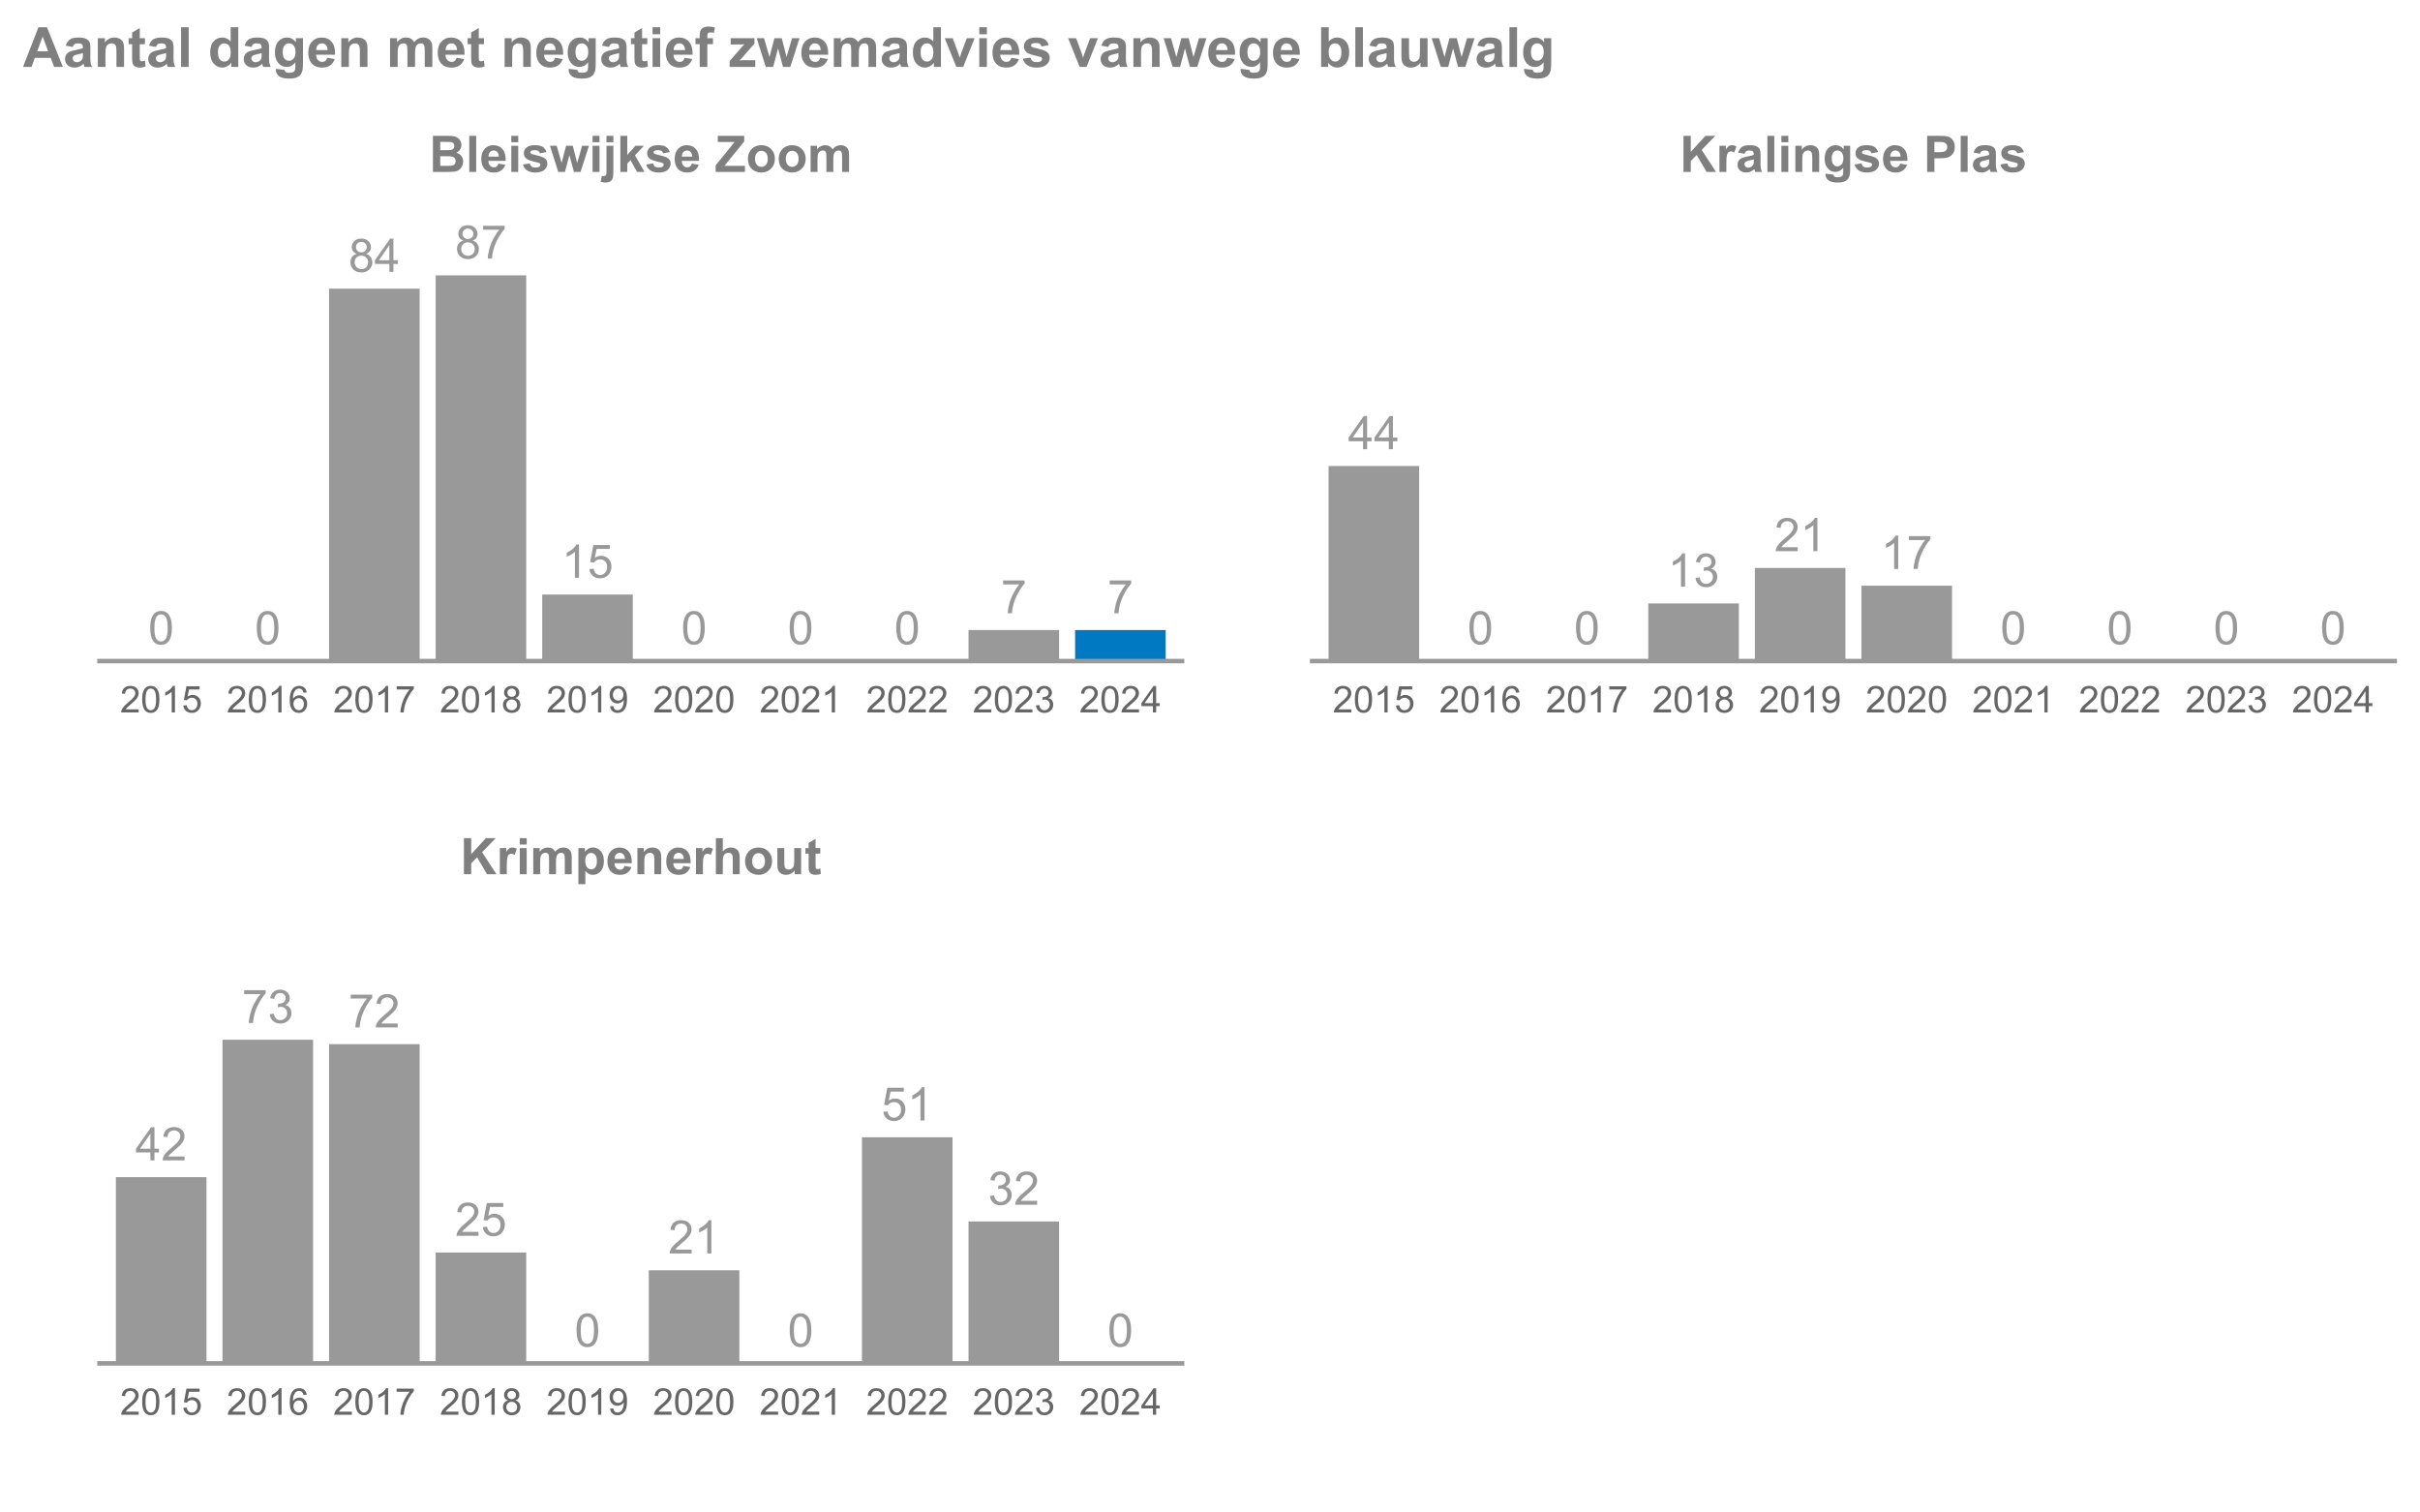 <?xml version="1.0" encoding="UTF-8"?>
<svg xmlns="http://www.w3.org/2000/svg" xmlns:xlink="http://www.w3.org/1999/xlink" width="576" height="360" viewBox="0 0 576 360">
<defs>
<g>
<g id="glyph-0-0">
<path d="M 0.457 -3.898 C 0.457 -4.832 0.555 -5.582 0.746 -6.152 C 0.938 -6.723 1.223 -7.164 1.605 -7.473 C 1.984 -7.781 2.461 -7.934 3.035 -7.934 C 3.457 -7.934 3.832 -7.848 4.152 -7.68 C 4.469 -7.508 4.734 -7.262 4.941 -6.941 C 5.152 -6.617 5.316 -6.227 5.434 -5.766 C 5.551 -5.305 5.613 -4.68 5.613 -3.898 C 5.613 -2.969 5.516 -2.223 5.324 -1.652 C 5.137 -1.082 4.852 -0.641 4.473 -0.332 C 4.094 -0.02 3.613 0.133 3.035 0.133 C 2.273 0.133 1.676 -0.137 1.238 -0.684 C 0.719 -1.344 0.457 -2.414 0.457 -3.898 M 1.457 -3.898 C 1.457 -2.602 1.605 -1.738 1.91 -1.309 C 2.215 -0.879 2.59 -0.664 3.035 -0.664 C 3.48 -0.664 3.855 -0.879 4.16 -1.309 C 4.461 -1.742 4.613 -2.605 4.613 -3.898 C 4.613 -5.199 4.461 -6.062 4.16 -6.488 C 3.855 -6.918 3.477 -7.133 3.023 -7.133 C 2.578 -7.133 2.223 -6.941 1.957 -6.566 C 1.621 -6.086 1.457 -5.195 1.457 -3.898 Z M 1.457 -3.898 "/>
</g>
<g id="glyph-0-1">
<path d="M 1.953 -4.285 C 1.551 -4.434 1.25 -4.645 1.055 -4.918 C 0.863 -5.188 0.766 -5.516 0.766 -5.898 C 0.766 -6.473 0.973 -6.957 1.387 -7.348 C 1.797 -7.738 2.348 -7.934 3.035 -7.934 C 3.727 -7.934 4.281 -7.734 4.699 -7.332 C 5.121 -6.934 5.332 -6.445 5.332 -5.871 C 5.332 -5.504 5.234 -5.184 5.043 -4.914 C 4.852 -4.641 4.559 -4.434 4.168 -4.285 C 4.652 -4.129 5.02 -3.871 5.273 -3.52 C 5.527 -3.168 5.656 -2.746 5.656 -2.258 C 5.656 -1.582 5.414 -1.016 4.938 -0.555 C 4.461 -0.094 3.832 0.133 3.051 0.133 C 2.27 0.133 1.641 -0.098 1.164 -0.559 C 0.688 -1.02 0.449 -1.594 0.449 -2.285 C 0.449 -2.801 0.578 -3.23 0.84 -3.578 C 1.098 -3.922 1.469 -4.16 1.953 -4.285 M 1.758 -5.93 C 1.758 -5.555 1.879 -5.25 2.117 -5.012 C 2.359 -4.777 2.672 -4.656 3.055 -4.656 C 3.43 -4.656 3.738 -4.773 3.977 -5.012 C 4.215 -5.246 4.332 -5.535 4.332 -5.875 C 4.332 -6.23 4.211 -6.531 3.965 -6.773 C 3.719 -7.016 3.414 -7.137 3.047 -7.137 C 2.676 -7.137 2.367 -7.02 2.125 -6.781 C 1.879 -6.543 1.758 -6.262 1.758 -5.93 M 1.445 -2.281 C 1.445 -2.004 1.512 -1.734 1.641 -1.477 C 1.773 -1.219 1.969 -1.02 2.227 -0.875 C 2.484 -0.734 2.762 -0.664 3.062 -0.664 C 3.523 -0.664 3.906 -0.812 4.211 -1.109 C 4.512 -1.41 4.664 -1.789 4.664 -2.246 C 4.664 -2.715 4.508 -3.102 4.195 -3.406 C 3.887 -3.711 3.496 -3.863 3.031 -3.863 C 2.574 -3.863 2.195 -3.715 1.895 -3.414 C 1.594 -3.109 1.445 -2.734 1.445 -2.281 Z M 1.445 -2.281 "/>
</g>
<g id="glyph-0-2">
<path d="M 3.57 0 L 3.57 -1.891 L 0.141 -1.891 L 0.141 -2.781 L 3.746 -7.902 L 4.539 -7.902 L 4.539 -2.781 L 5.605 -2.781 L 5.605 -1.891 L 4.539 -1.891 L 4.539 0 L 3.57 0 M 3.57 -2.781 L 3.57 -6.344 L 1.094 -2.781 Z M 3.57 -2.781 "/>
</g>
<g id="glyph-0-3">
<path d="M 0.523 -6.867 L 0.523 -7.801 L 5.637 -7.801 L 5.637 -7.047 C 5.137 -6.512 4.637 -5.797 4.141 -4.91 C 3.648 -4.023 3.266 -3.109 2.996 -2.172 C 2.805 -1.512 2.68 -0.785 2.625 0 L 1.629 0 C 1.641 -0.621 1.762 -1.371 1.996 -2.254 C 2.227 -3.133 2.562 -3.984 3 -4.801 C 3.438 -5.617 3.902 -6.309 4.395 -6.867 Z M 0.523 -6.867 "/>
</g>
<g id="glyph-0-4">
<path d="M 4.113 0 L 3.145 0 L 3.145 -6.184 C 2.91 -5.961 2.602 -5.738 2.223 -5.516 C 1.844 -5.293 1.504 -5.125 1.203 -5.012 L 1.203 -5.949 C 1.746 -6.207 2.219 -6.516 2.625 -6.879 C 3.031 -7.242 3.32 -7.594 3.488 -7.934 L 4.113 -7.934 Z M 4.113 0 "/>
</g>
<g id="glyph-0-5">
<path d="M 0.457 -2.07 L 1.477 -2.156 C 1.551 -1.66 1.727 -1.289 2.004 -1.039 C 2.277 -0.789 2.609 -0.664 2.996 -0.664 C 3.465 -0.664 3.859 -0.84 4.184 -1.191 C 4.508 -1.543 4.668 -2.012 4.668 -2.594 C 4.668 -3.145 4.512 -3.582 4.203 -3.902 C 3.891 -4.223 3.484 -4.383 2.98 -4.383 C 2.668 -4.383 2.387 -4.312 2.133 -4.168 C 1.883 -4.027 1.684 -3.844 1.543 -3.617 L 0.629 -3.734 L 1.395 -7.793 L 5.324 -7.793 L 5.324 -6.867 L 2.172 -6.867 L 1.746 -4.742 C 2.223 -5.074 2.719 -5.238 3.238 -5.238 C 3.93 -5.238 4.512 -5 4.984 -4.523 C 5.461 -4.043 5.699 -3.43 5.699 -2.68 C 5.699 -1.965 5.488 -1.348 5.074 -0.824 C 4.566 -0.184 3.875 0.133 2.996 0.133 C 2.277 0.133 1.691 -0.066 1.238 -0.469 C 0.781 -0.871 0.523 -1.406 0.457 -2.07 Z M 0.457 -2.07 "/>
</g>
<g id="glyph-0-6">
<path d="M 5.559 -0.934 L 5.559 0 L 0.336 0 C 0.328 -0.234 0.363 -0.457 0.449 -0.672 C 0.582 -1.031 0.793 -1.379 1.086 -1.727 C 1.379 -2.07 1.801 -2.469 2.355 -2.922 C 3.215 -3.625 3.793 -4.184 4.098 -4.594 C 4.398 -5.008 4.551 -5.395 4.551 -5.762 C 4.551 -6.148 4.41 -6.473 4.137 -6.734 C 3.863 -7 3.504 -7.133 3.062 -7.133 C 2.594 -7.133 2.223 -6.992 1.941 -6.711 C 1.66 -6.43 1.52 -6.043 1.516 -5.547 L 0.516 -5.648 C 0.586 -6.395 0.844 -6.961 1.289 -7.352 C 1.734 -7.738 2.332 -7.934 3.082 -7.934 C 3.84 -7.934 4.441 -7.723 4.883 -7.305 C 5.324 -6.883 5.547 -6.363 5.547 -5.742 C 5.547 -5.426 5.48 -5.113 5.352 -4.809 C 5.223 -4.504 5.008 -4.18 4.707 -3.844 C 4.41 -3.504 3.91 -3.043 3.211 -2.453 C 2.629 -1.965 2.258 -1.633 2.09 -1.457 C 1.926 -1.285 1.789 -1.109 1.684 -0.934 Z M 5.559 -0.934 "/>
</g>
<g id="glyph-0-7">
<path d="M 0.465 -2.086 L 1.434 -2.215 C 1.547 -1.664 1.734 -1.27 2.004 -1.027 C 2.27 -0.785 2.598 -0.664 2.98 -0.664 C 3.438 -0.664 3.824 -0.82 4.137 -1.137 C 4.453 -1.453 4.609 -1.844 4.609 -2.312 C 4.609 -2.758 4.465 -3.125 4.172 -3.414 C 3.883 -3.703 3.512 -3.848 3.062 -3.848 C 2.879 -3.848 2.648 -3.812 2.379 -3.742 L 2.484 -4.594 C 2.551 -4.586 2.602 -4.582 2.641 -4.582 C 3.055 -4.582 3.426 -4.691 3.758 -4.906 C 4.086 -5.121 4.254 -5.453 4.254 -5.902 C 4.254 -6.258 4.133 -6.555 3.891 -6.785 C 3.652 -7.02 3.34 -7.137 2.961 -7.137 C 2.582 -7.137 2.27 -7.02 2.016 -6.781 C 1.766 -6.543 1.602 -6.188 1.531 -5.715 L 0.562 -5.887 C 0.68 -6.535 0.949 -7.039 1.371 -7.398 C 1.789 -7.758 2.312 -7.934 2.938 -7.934 C 3.367 -7.934 3.766 -7.844 4.129 -7.656 C 4.492 -7.473 4.77 -7.219 4.961 -6.898 C 5.152 -6.578 5.25 -6.242 5.25 -5.883 C 5.25 -5.539 5.16 -5.23 4.977 -4.949 C 4.793 -4.668 4.52 -4.445 4.16 -4.281 C 4.629 -4.172 4.992 -3.949 5.25 -3.609 C 5.508 -3.27 5.637 -2.844 5.637 -2.336 C 5.637 -1.645 5.387 -1.059 4.883 -0.578 C 4.379 -0.102 3.746 0.141 2.977 0.141 C 2.281 0.141 1.707 -0.066 1.246 -0.48 C 0.789 -0.895 0.527 -1.43 0.465 -2.086 Z M 0.465 -2.086 "/>
</g>
<g id="glyph-1-0">
<path d="M 0.898 0 L 0.898 -8.59 L 2.633 -8.59 L 2.633 -4.773 L 6.133 -8.59 L 8.469 -8.59 L 5.234 -5.242 L 8.641 0 L 6.398 0 L 4.039 -4.031 L 2.633 -2.594 L 2.633 0 Z M 0.898 0 "/>
</g>
<g id="glyph-1-1">
<path d="M 2.438 0 L 0.789 0 L 0.789 -6.223 L 2.32 -6.223 L 2.32 -5.336 C 2.582 -5.754 2.816 -6.031 3.027 -6.164 C 3.234 -6.297 3.473 -6.363 3.738 -6.363 C 4.113 -6.363 4.473 -6.258 4.82 -6.055 L 4.312 -4.617 C 4.035 -4.797 3.777 -4.887 3.539 -4.887 C 3.309 -4.887 3.113 -4.824 2.953 -4.695 C 2.793 -4.57 2.668 -4.34 2.574 -4.008 C 2.484 -3.676 2.438 -2.98 2.438 -1.922 Z M 2.438 0 "/>
</g>
<g id="glyph-1-2">
<path d="M 0.859 -7.066 L 0.859 -8.59 L 2.508 -8.59 L 2.508 -7.066 L 0.859 -7.066 M 0.859 0 L 0.859 -6.223 L 2.508 -6.223 L 2.508 0 Z M 0.859 0 "/>
</g>
<g id="glyph-1-3">
<path d="M 0.738 -6.223 L 2.258 -6.223 L 2.258 -5.375 C 2.797 -6.031 3.445 -6.363 4.195 -6.363 C 4.594 -6.363 4.938 -6.281 5.234 -6.117 C 5.523 -5.953 5.766 -5.703 5.953 -5.375 C 6.227 -5.703 6.523 -5.953 6.836 -6.117 C 7.156 -6.281 7.492 -6.363 7.852 -6.363 C 8.309 -6.363 8.695 -6.27 9.012 -6.086 C 9.328 -5.898 9.562 -5.625 9.719 -5.266 C 9.832 -5 9.891 -4.57 9.891 -3.977 L 9.891 0 L 8.242 0 L 8.242 -3.555 C 8.242 -4.172 8.188 -4.57 8.074 -4.75 C 7.922 -4.984 7.688 -5.102 7.371 -5.102 C 7.141 -5.102 6.922 -5.031 6.719 -4.891 C 6.516 -4.75 6.371 -4.547 6.281 -4.273 C 6.191 -4.004 6.148 -3.574 6.148 -2.988 L 6.148 0 L 4.5 0 L 4.5 -3.41 C 4.5 -4.016 4.469 -4.406 4.414 -4.582 C 4.352 -4.758 4.262 -4.887 4.141 -4.977 C 4.016 -5.059 3.852 -5.102 3.641 -5.102 C 3.383 -5.102 3.156 -5.035 2.953 -4.898 C 2.75 -4.762 2.605 -4.562 2.516 -4.305 C 2.43 -4.047 2.383 -3.621 2.383 -3.023 L 2.383 0 L 0.738 0 Z M 0.738 -6.223 "/>
</g>
<g id="glyph-1-4">
<path d="M 0.812 -6.223 L 2.352 -6.223 L 2.352 -5.309 C 2.547 -5.621 2.82 -5.875 3.156 -6.07 C 3.5 -6.266 3.875 -6.363 4.289 -6.363 C 5.012 -6.363 5.625 -6.078 6.129 -5.516 C 6.633 -4.945 6.883 -4.156 6.883 -3.148 C 6.883 -2.105 6.629 -1.301 6.125 -0.723 C 5.613 -0.148 5 0.141 4.277 0.141 C 3.934 0.141 3.621 0.07 3.344 -0.062 C 3.062 -0.199 2.77 -0.434 2.461 -0.766 L 2.461 2.367 L 0.812 2.367 L 0.812 -6.223 M 2.445 -3.219 C 2.441 -2.516 2.582 -2 2.859 -1.668 C 3.137 -1.332 3.477 -1.164 3.875 -1.164 C 4.254 -1.164 4.574 -1.32 4.828 -1.625 C 5.082 -1.934 5.211 -2.434 5.211 -3.133 C 5.211 -3.785 5.078 -4.273 4.816 -4.586 C 4.555 -4.902 4.23 -5.062 3.844 -5.062 C 3.441 -5.062 3.105 -4.906 2.844 -4.598 C 2.574 -4.285 2.441 -3.828 2.445 -3.219 Z M 2.445 -3.219 "/>
</g>
<g id="glyph-1-5">
<path d="M 4.465 -1.98 L 6.105 -1.703 C 5.895 -1.102 5.562 -0.645 5.105 -0.332 C 4.652 -0.016 4.082 0.141 3.398 0.141 C 2.316 0.141 1.516 -0.215 0.996 -0.922 C 0.586 -1.484 0.383 -2.203 0.383 -3.062 C 0.383 -4.094 0.648 -4.902 1.188 -5.488 C 1.727 -6.07 2.41 -6.363 3.234 -6.363 C 4.16 -6.363 4.891 -6.059 5.426 -5.445 C 5.961 -4.836 6.219 -3.898 6.195 -2.637 L 2.07 -2.637 C 2.078 -2.148 2.211 -1.77 2.469 -1.496 C 2.719 -1.227 3.035 -1.09 3.414 -1.09 C 3.672 -1.09 3.891 -1.16 4.066 -1.301 C 4.242 -1.441 4.375 -1.668 4.465 -1.98 M 4.559 -3.645 C 4.547 -4.121 4.422 -4.484 4.188 -4.73 C 3.953 -4.98 3.668 -5.102 3.336 -5.102 C 2.973 -5.102 2.676 -4.973 2.445 -4.711 C 2.211 -4.449 2.094 -4.094 2.098 -3.645 Z M 4.559 -3.645 "/>
</g>
<g id="glyph-1-6">
<path d="M 6.523 0 L 4.875 0 L 4.875 -3.176 C 4.875 -3.848 4.84 -4.281 4.77 -4.48 C 4.699 -4.676 4.586 -4.828 4.426 -4.938 C 4.27 -5.047 4.078 -5.102 3.855 -5.102 C 3.57 -5.102 3.312 -5.023 3.086 -4.867 C 2.859 -4.711 2.707 -4.508 2.621 -4.25 C 2.539 -3.992 2.496 -3.512 2.496 -2.82 L 2.496 0 L 0.852 0 L 0.852 -6.223 L 2.379 -6.223 L 2.379 -5.309 C 2.922 -6.012 3.605 -6.363 4.43 -6.363 C 4.793 -6.363 5.125 -6.297 5.426 -6.168 C 5.727 -6.035 5.953 -5.867 6.109 -5.664 C 6.262 -5.461 6.371 -5.23 6.43 -4.977 C 6.492 -4.715 6.523 -4.348 6.523 -3.867 Z M 6.523 0 "/>
</g>
<g id="glyph-1-7">
<path d="M 2.5 -8.59 L 2.5 -5.43 C 3.031 -6.055 3.668 -6.363 4.406 -6.363 C 4.785 -6.363 5.125 -6.293 5.43 -6.152 C 5.734 -6.012 5.965 -5.832 6.121 -5.613 C 6.273 -5.395 6.379 -5.152 6.438 -4.887 C 6.492 -4.621 6.523 -4.207 6.523 -3.648 L 6.523 0 L 4.875 0 L 4.875 -3.289 C 4.875 -3.938 4.844 -4.352 4.781 -4.531 C 4.719 -4.703 4.609 -4.844 4.449 -4.949 C 4.293 -5.051 4.094 -5.102 3.855 -5.102 C 3.582 -5.102 3.336 -5.035 3.125 -4.906 C 2.906 -4.77 2.75 -4.57 2.652 -4.305 C 2.551 -4.035 2.5 -3.641 2.5 -3.117 L 2.5 0 L 0.855 0 L 0.855 -8.59 Z M 2.5 -8.59 "/>
</g>
<g id="glyph-1-8">
<path d="M 0.48 -3.199 C 0.48 -3.746 0.617 -4.273 0.883 -4.789 C 1.156 -5.297 1.535 -5.688 2.031 -5.961 C 2.523 -6.227 3.078 -6.363 3.688 -6.363 C 4.625 -6.363 5.398 -6.059 6 -5.445 C 6.602 -4.836 6.902 -4.062 6.902 -3.129 C 6.902 -2.188 6.598 -1.406 5.992 -0.789 C 5.383 -0.168 4.617 0.141 3.695 0.141 C 3.125 0.141 2.582 0.012 2.066 -0.246 C 1.547 -0.504 1.156 -0.883 0.883 -1.379 C 0.617 -1.879 0.48 -2.484 0.48 -3.199 M 2.168 -3.109 C 2.168 -2.492 2.312 -2.023 2.609 -1.695 C 2.898 -1.367 3.262 -1.203 3.691 -1.203 C 4.121 -1.203 4.48 -1.367 4.773 -1.695 C 5.062 -2.023 5.211 -2.496 5.211 -3.125 C 5.211 -3.734 5.062 -4.203 4.773 -4.531 C 4.48 -4.859 4.121 -5.023 3.691 -5.023 C 3.262 -5.023 2.898 -4.859 2.609 -4.531 C 2.312 -4.203 2.168 -3.727 2.168 -3.109 Z M 2.168 -3.109 "/>
</g>
<g id="glyph-1-9">
<path d="M 4.957 0 L 4.957 -0.93 C 4.73 -0.598 4.434 -0.336 4.062 -0.148 C 3.695 0.043 3.305 0.141 2.895 0.141 C 2.477 0.141 2.102 0.047 1.77 -0.133 C 1.438 -0.316 1.195 -0.574 1.047 -0.906 C 0.898 -1.238 0.828 -1.699 0.828 -2.285 L 0.828 -6.223 L 2.473 -6.223 L 2.473 -3.363 C 2.473 -2.488 2.504 -1.953 2.562 -1.754 C 2.625 -1.559 2.734 -1.402 2.895 -1.285 C 3.055 -1.172 3.258 -1.113 3.504 -1.113 C 3.785 -1.113 4.039 -1.191 4.258 -1.344 C 4.484 -1.5 4.633 -1.691 4.719 -1.918 C 4.797 -2.148 4.84 -2.707 4.84 -3.598 L 4.84 -6.223 L 6.484 -6.223 L 6.484 0 Z M 4.957 0 "/>
</g>
<g id="glyph-1-10">
<path d="M 3.715 -6.223 L 3.715 -4.91 L 2.59 -4.91 L 2.59 -2.402 C 2.59 -1.895 2.602 -1.598 2.621 -1.516 C 2.645 -1.43 2.691 -1.359 2.77 -1.305 C 2.844 -1.25 2.938 -1.227 3.047 -1.227 C 3.199 -1.227 3.418 -1.277 3.711 -1.383 L 3.852 -0.105 C 3.465 0.059 3.031 0.141 2.547 0.141 C 2.25 0.141 1.984 0.09 1.746 -0.008 C 1.508 -0.109 1.332 -0.238 1.223 -0.395 C 1.109 -0.555 1.031 -0.766 0.992 -1.039 C 0.953 -1.227 0.938 -1.613 0.938 -2.195 L 0.938 -4.91 L 0.18 -4.91 L 0.18 -6.223 L 0.938 -6.223 L 0.938 -7.461 L 2.59 -8.422 L 2.59 -6.223 Z M 3.715 -6.223 "/>
</g>
<g id="glyph-1-11">
<path d="M 0.879 -8.59 L 4.312 -8.59 C 4.992 -8.59 5.5 -8.562 5.832 -8.504 C 6.168 -8.449 6.465 -8.328 6.73 -8.148 C 6.992 -7.969 7.211 -7.73 7.391 -7.434 C 7.562 -7.133 7.652 -6.797 7.652 -6.43 C 7.652 -6.023 7.543 -5.656 7.328 -5.32 C 7.109 -4.984 6.816 -4.73 6.445 -4.562 C 6.969 -4.414 7.371 -4.152 7.652 -3.785 C 7.934 -3.418 8.074 -2.984 8.074 -2.492 C 8.074 -2.098 7.984 -1.719 7.801 -1.352 C 7.621 -0.98 7.371 -0.688 7.059 -0.465 C 6.742 -0.246 6.355 -0.109 5.895 -0.059 C 5.605 -0.027 4.906 -0.008 3.805 0 L 0.879 0 L 0.879 -8.59 M 2.613 -7.16 L 2.613 -5.172 L 3.75 -5.172 C 4.426 -5.172 4.844 -5.184 5.008 -5.203 C 5.305 -5.238 5.539 -5.34 5.711 -5.512 C 5.879 -5.68 5.965 -5.902 5.965 -6.18 C 5.965 -6.445 5.891 -6.664 5.746 -6.828 C 5.598 -6.996 5.379 -7.094 5.094 -7.133 C 4.918 -7.148 4.426 -7.16 3.609 -7.16 L 2.613 -7.16 M 2.613 -3.742 L 2.613 -1.445 L 4.219 -1.445 C 4.844 -1.445 5.238 -1.465 5.406 -1.5 C 5.664 -1.547 5.875 -1.66 6.039 -1.844 C 6.199 -2.023 6.281 -2.266 6.281 -2.57 C 6.281 -2.828 6.219 -3.047 6.094 -3.227 C 5.969 -3.406 5.789 -3.539 5.551 -3.621 C 5.316 -3.703 4.801 -3.742 4.016 -3.742 Z M 2.613 -3.742 "/>
</g>
<g id="glyph-1-12">
<path d="M 0.859 0 L 0.859 -8.59 L 2.508 -8.59 L 2.508 0 Z M 0.859 0 "/>
</g>
<g id="glyph-1-13">
<path d="M 0.281 -1.773 L 1.934 -2.027 C 2.004 -1.707 2.145 -1.465 2.359 -1.297 C 2.574 -1.133 2.875 -1.047 3.266 -1.047 C 3.688 -1.047 4.008 -1.125 4.227 -1.281 C 4.367 -1.391 4.441 -1.539 4.441 -1.723 C 4.441 -1.848 4.402 -1.953 4.324 -2.031 C 4.242 -2.109 4.059 -2.184 3.773 -2.25 C 2.445 -2.543 1.602 -2.809 1.25 -3.055 C 0.758 -3.387 0.508 -3.855 0.508 -4.453 C 0.508 -4.992 0.723 -5.445 1.148 -5.812 C 1.574 -6.18 2.234 -6.363 3.129 -6.363 C 3.98 -6.363 4.613 -6.223 5.027 -5.945 C 5.441 -5.668 5.727 -5.258 5.883 -4.719 L 4.328 -4.43 C 4.262 -4.672 4.137 -4.859 3.953 -4.984 C 3.766 -5.117 3.5 -5.18 3.156 -5.18 C 2.727 -5.18 2.414 -5.117 2.227 -5 C 2.102 -4.91 2.039 -4.801 2.039 -4.664 C 2.039 -4.547 2.094 -4.445 2.203 -4.367 C 2.352 -4.254 2.863 -4.102 3.742 -3.902 C 4.617 -3.703 5.23 -3.457 5.578 -3.172 C 5.922 -2.875 6.094 -2.469 6.094 -1.945 C 6.094 -1.375 5.855 -0.883 5.379 -0.477 C 4.902 -0.066 4.195 0.141 3.266 0.141 C 2.414 0.141 1.746 -0.031 1.25 -0.375 C 0.758 -0.719 0.434 -1.184 0.281 -1.773 Z M 0.281 -1.773 "/>
</g>
<g id="glyph-1-14">
<path d="M 2.023 0 L 0.055 -6.223 L 1.652 -6.223 L 2.82 -2.145 L 3.891 -6.223 L 5.477 -6.223 L 6.516 -2.145 L 7.703 -6.223 L 9.328 -6.223 L 7.328 0 L 5.75 0 L 4.676 -4 L 3.621 0 Z M 2.023 0 "/>
</g>
<g id="glyph-1-15">
<path d="M 0.828 -7.066 L 0.828 -8.59 L 2.473 -8.59 L 2.473 -7.066 L 0.828 -7.066 M 2.473 -6.223 L 2.473 -0.195 C 2.473 0.598 2.422 1.16 2.316 1.484 C 2.215 1.812 2.016 2.066 1.719 2.25 C 1.426 2.434 1.047 2.523 0.594 2.523 C 0.43 2.523 0.25 2.512 0.062 2.48 C -0.129 2.453 -0.332 2.406 -0.551 2.352 L -0.266 0.945 C -0.184 0.957 -0.113 0.973 -0.043 0.98 C 0.023 0.992 0.086 0.996 0.148 0.996 C 0.312 0.996 0.453 0.961 0.559 0.887 C 0.668 0.816 0.738 0.727 0.773 0.625 C 0.809 0.523 0.828 0.219 0.828 -0.289 L 0.828 -6.223 Z M 2.473 -6.223 "/>
</g>
<g id="glyph-1-16">
<path d="M 0.805 0 L 0.805 -8.59 L 2.449 -8.59 L 2.449 -4.031 L 4.375 -6.223 L 6.406 -6.223 L 4.277 -3.949 L 6.555 0 L 4.781 0 L 3.219 -2.797 L 2.449 -1.992 L 2.449 0 Z M 0.805 0 "/>
</g>
<g id="glyph-1-17">
</g>
<g id="glyph-1-18">
<path d="M 0.129 0 L 0.129 -1.562 L 4.641 -7.137 L 0.641 -7.137 L 0.641 -8.59 L 6.926 -8.59 L 6.926 -7.242 L 2.219 -1.445 L 7.109 -1.445 L 7.109 0 Z M 0.129 0 "/>
</g>
<g id="glyph-1-19">
<path d="M 2.094 -4.324 L 0.598 -4.594 C 0.766 -5.195 1.055 -5.641 1.465 -5.93 C 1.875 -6.219 2.484 -6.363 3.293 -6.363 C 4.027 -6.363 4.574 -6.277 4.934 -6.102 C 5.293 -5.93 5.547 -5.707 5.691 -5.441 C 5.84 -5.172 5.914 -4.68 5.914 -3.969 L 5.895 -2.047 C 5.895 -1.496 5.922 -1.094 5.973 -0.836 C 6.027 -0.574 6.125 -0.297 6.27 0 L 4.641 0 C 4.598 -0.109 4.543 -0.273 4.484 -0.484 C 4.453 -0.582 4.438 -0.648 4.422 -0.68 C 4.141 -0.406 3.84 -0.199 3.523 -0.062 C 3.199 0.07 2.859 0.141 2.496 0.141 C 1.855 0.141 1.352 -0.035 0.98 -0.383 C 0.613 -0.727 0.43 -1.168 0.43 -1.699 C 0.43 -2.051 0.512 -2.363 0.68 -2.641 C 0.848 -2.914 1.082 -3.125 1.387 -3.273 C 1.688 -3.418 2.125 -3.547 2.695 -3.656 C 3.465 -3.801 3.996 -3.934 4.297 -4.062 L 4.297 -4.227 C 4.297 -4.539 4.215 -4.766 4.062 -4.902 C 3.902 -5.035 3.609 -5.102 3.176 -5.102 C 2.883 -5.102 2.656 -5.047 2.492 -4.93 C 2.328 -4.816 2.191 -4.613 2.094 -4.324 M 4.297 -2.988 C 4.086 -2.918 3.75 -2.832 3.293 -2.734 C 2.836 -2.637 2.539 -2.543 2.398 -2.449 C 2.18 -2.297 2.074 -2.102 2.074 -1.867 C 2.074 -1.637 2.16 -1.438 2.332 -1.273 C 2.504 -1.102 2.723 -1.02 2.988 -1.02 C 3.285 -1.02 3.57 -1.117 3.836 -1.312 C 4.039 -1.461 4.168 -1.641 4.23 -1.859 C 4.273 -2 4.297 -2.266 4.297 -2.66 Z M 4.297 -2.988 "/>
</g>
<g id="glyph-1-20">
<path d="M 0.711 0.41 L 2.59 0.641 C 2.621 0.855 2.691 1.008 2.805 1.09 C 2.961 1.207 3.207 1.266 3.547 1.266 C 3.973 1.266 4.297 1.199 4.512 1.07 C 4.656 0.984 4.766 0.848 4.84 0.656 C 4.891 0.52 4.914 0.266 4.914 -0.102 L 4.914 -1.008 C 4.422 -0.336 3.805 0 3.055 0 C 2.215 0 1.555 -0.355 1.066 -1.062 C 0.684 -1.617 0.492 -2.312 0.492 -3.148 C 0.492 -4.188 0.742 -4.984 1.246 -5.539 C 1.746 -6.086 2.371 -6.363 3.117 -6.363 C 3.887 -6.363 4.52 -6.023 5.023 -5.352 L 5.023 -6.223 L 6.562 -6.223 L 6.562 -0.641 C 6.562 0.094 6.5 0.645 6.383 1.008 C 6.258 1.371 6.09 1.656 5.871 1.863 C 5.652 2.07 5.359 2.234 4.996 2.352 C 4.629 2.469 4.168 2.523 3.609 2.523 C 2.555 2.523 1.805 2.344 1.367 1.984 C 0.922 1.621 0.703 1.164 0.703 0.609 C 0.703 0.555 0.703 0.488 0.711 0.41 M 2.18 -3.242 C 2.18 -2.578 2.309 -2.098 2.562 -1.789 C 2.82 -1.484 3.133 -1.328 3.508 -1.328 C 3.91 -1.328 4.25 -1.488 4.531 -1.801 C 4.805 -2.117 4.945 -2.582 4.945 -3.199 C 4.945 -3.844 4.812 -4.32 4.547 -4.633 C 4.281 -4.945 3.945 -5.102 3.539 -5.102 C 3.145 -5.102 2.82 -4.949 2.562 -4.645 C 2.309 -4.336 2.18 -3.867 2.18 -3.242 Z M 2.18 -3.242 "/>
</g>
<g id="glyph-1-21">
<path d="M 0.875 0 L 0.875 -8.59 L 3.656 -8.59 C 4.711 -8.59 5.398 -8.547 5.719 -8.461 C 6.211 -8.332 6.621 -8.051 6.953 -7.621 C 7.285 -7.188 7.453 -6.629 7.453 -5.945 C 7.453 -5.422 7.355 -4.977 7.164 -4.617 C 6.973 -4.258 6.73 -3.977 6.438 -3.77 C 6.141 -3.566 5.84 -3.43 5.539 -3.363 C 5.121 -3.281 4.523 -3.242 3.738 -3.242 L 2.609 -3.242 L 2.609 0 L 0.875 0 M 2.609 -7.137 L 2.609 -4.699 L 3.555 -4.699 C 4.238 -4.699 4.695 -4.742 4.93 -4.836 C 5.156 -4.922 5.34 -5.062 5.469 -5.258 C 5.602 -5.445 5.664 -5.668 5.664 -5.922 C 5.664 -6.234 5.574 -6.492 5.391 -6.695 C 5.207 -6.898 4.973 -7.027 4.695 -7.078 C 4.484 -7.117 4.07 -7.137 3.445 -7.137 Z M 2.609 -7.137 "/>
</g>
<g id="glyph-2-0">
<path d="M 4.43 -0.742 L 4.43 0 L 0.266 0 C 0.262 -0.188 0.289 -0.367 0.355 -0.539 C 0.461 -0.82 0.633 -1.102 0.867 -1.375 C 1.098 -1.648 1.438 -1.969 1.879 -2.328 C 2.562 -2.891 3.023 -3.336 3.266 -3.664 C 3.508 -3.992 3.625 -4.301 3.625 -4.594 C 3.625 -4.898 3.516 -5.16 3.297 -5.367 C 3.078 -5.578 2.793 -5.684 2.441 -5.684 C 2.066 -5.684 1.77 -5.574 1.547 -5.352 C 1.324 -5.125 1.211 -4.816 1.207 -4.422 L 0.414 -4.504 C 0.469 -5.098 0.672 -5.547 1.027 -5.859 C 1.383 -6.168 1.859 -6.324 2.457 -6.324 C 3.062 -6.324 3.539 -6.156 3.895 -5.824 C 4.246 -5.488 4.422 -5.07 4.422 -4.578 C 4.422 -4.324 4.371 -4.078 4.266 -3.832 C 4.164 -3.59 3.992 -3.332 3.754 -3.062 C 3.516 -2.793 3.117 -2.426 2.562 -1.957 C 2.098 -1.566 1.801 -1.301 1.668 -1.164 C 1.535 -1.023 1.426 -0.883 1.34 -0.742 Z M 4.43 -0.742 "/>
</g>
<g id="glyph-2-1">
<path d="M 0.367 -3.105 C 0.367 -3.852 0.441 -4.449 0.594 -4.906 C 0.75 -5.359 0.977 -5.711 1.277 -5.957 C 1.582 -6.203 1.961 -6.324 2.418 -6.324 C 2.758 -6.324 3.055 -6.258 3.309 -6.121 C 3.562 -5.984 3.773 -5.789 3.941 -5.531 C 4.105 -5.277 4.238 -4.965 4.332 -4.594 C 4.426 -4.227 4.473 -3.73 4.473 -3.105 C 4.473 -2.367 4.398 -1.77 4.246 -1.316 C 4.094 -0.863 3.867 -0.512 3.562 -0.266 C 3.262 -0.016 2.879 0.109 2.418 0.109 C 1.812 0.109 1.336 -0.109 0.988 -0.547 C 0.574 -1.07 0.367 -1.922 0.367 -3.105 M 1.16 -3.105 C 1.16 -2.074 1.281 -1.383 1.523 -1.043 C 1.766 -0.699 2.062 -0.527 2.418 -0.527 C 2.773 -0.527 3.074 -0.699 3.316 -1.043 C 3.559 -1.387 3.68 -2.074 3.68 -3.105 C 3.68 -4.145 3.559 -4.832 3.316 -5.172 C 3.074 -5.516 2.773 -5.684 2.41 -5.684 C 2.055 -5.684 1.773 -5.535 1.559 -5.234 C 1.293 -4.852 1.16 -4.141 1.16 -3.105 Z M 1.16 -3.105 "/>
</g>
<g id="glyph-2-2">
<path d="M 3.277 0 L 2.504 0 L 2.504 -4.93 C 2.32 -4.75 2.074 -4.574 1.773 -4.395 C 1.469 -4.219 1.199 -4.086 0.957 -3.996 L 0.957 -4.742 C 1.391 -4.945 1.77 -5.195 2.094 -5.484 C 2.418 -5.773 2.645 -6.055 2.781 -6.324 L 3.277 -6.324 Z M 3.277 0 "/>
</g>
<g id="glyph-2-3">
<path d="M 0.367 -1.648 L 1.176 -1.719 C 1.238 -1.324 1.379 -1.027 1.598 -0.828 C 1.816 -0.629 2.078 -0.527 2.391 -0.527 C 2.762 -0.527 3.078 -0.668 3.336 -0.949 C 3.594 -1.23 3.723 -1.602 3.723 -2.066 C 3.723 -2.508 3.598 -2.855 3.348 -3.109 C 3.102 -3.367 2.777 -3.492 2.375 -3.492 C 2.125 -3.492 1.902 -3.438 1.703 -3.324 C 1.5 -3.211 1.344 -3.062 1.23 -2.883 L 0.504 -2.977 L 1.113 -6.215 L 4.246 -6.215 L 4.246 -5.473 L 1.73 -5.473 L 1.391 -3.781 C 1.77 -4.043 2.168 -4.176 2.582 -4.176 C 3.133 -4.176 3.598 -3.984 3.977 -3.605 C 4.352 -3.223 4.543 -2.734 4.543 -2.137 C 4.543 -1.566 4.375 -1.074 4.043 -0.656 C 3.641 -0.148 3.09 0.109 2.391 0.109 C 1.816 0.109 1.348 -0.055 0.984 -0.375 C 0.625 -0.695 0.418 -1.121 0.367 -1.648 Z M 0.367 -1.648 "/>
</g>
<g id="glyph-2-4">
<path d="M 4.379 -4.758 L 3.609 -4.695 C 3.539 -5 3.441 -5.219 3.316 -5.359 C 3.109 -5.578 2.852 -5.688 2.543 -5.688 C 2.297 -5.688 2.082 -5.621 1.895 -5.484 C 1.652 -5.305 1.461 -5.047 1.32 -4.703 C 1.18 -4.363 1.105 -3.879 1.102 -3.25 C 1.285 -3.531 1.516 -3.742 1.785 -3.879 C 2.051 -4.016 2.336 -4.086 2.629 -4.086 C 3.145 -4.086 3.586 -3.898 3.945 -3.516 C 4.309 -3.137 4.492 -2.648 4.492 -2.047 C 4.492 -1.648 4.406 -1.281 4.234 -0.941 C 4.062 -0.605 3.828 -0.344 3.531 -0.164 C 3.234 0.016 2.895 0.109 2.52 0.109 C 1.875 0.109 1.348 -0.129 0.941 -0.605 C 0.535 -1.078 0.332 -1.859 0.332 -2.949 C 0.332 -4.164 0.555 -5.051 1.004 -5.602 C 1.398 -6.086 1.926 -6.324 2.59 -6.324 C 3.086 -6.324 3.492 -6.188 3.809 -5.91 C 4.125 -5.629 4.316 -5.246 4.379 -4.758 M 1.219 -2.039 C 1.219 -1.773 1.277 -1.52 1.391 -1.277 C 1.504 -1.031 1.66 -0.848 1.863 -0.719 C 2.066 -0.594 2.281 -0.527 2.504 -0.527 C 2.832 -0.527 3.113 -0.66 3.348 -0.926 C 3.582 -1.188 3.699 -1.547 3.699 -2 C 3.699 -2.434 3.582 -2.777 3.352 -3.027 C 3.121 -3.277 2.828 -3.402 2.477 -3.402 C 2.125 -3.402 1.828 -3.277 1.586 -3.027 C 1.344 -2.777 1.219 -2.449 1.219 -2.039 Z M 1.219 -2.039 "/>
</g>
<g id="glyph-2-5">
<path d="M 0.418 -5.473 L 0.418 -6.219 L 4.496 -6.219 L 4.496 -5.617 C 4.094 -5.188 3.695 -4.621 3.301 -3.914 C 2.91 -3.207 2.605 -2.48 2.391 -1.73 C 2.234 -1.203 2.137 -0.629 2.094 0 L 1.297 0 C 1.305 -0.496 1.402 -1.094 1.59 -1.797 C 1.777 -2.496 2.043 -3.176 2.391 -3.828 C 2.738 -4.477 3.109 -5.027 3.504 -5.473 Z M 0.418 -5.473 "/>
</g>
<g id="glyph-2-6">
<path d="M 1.555 -3.418 C 1.234 -3.535 0.996 -3.699 0.844 -3.918 C 0.688 -4.137 0.609 -4.398 0.609 -4.699 C 0.609 -5.16 0.773 -5.543 1.105 -5.855 C 1.434 -6.168 1.871 -6.324 2.418 -6.324 C 2.969 -6.324 3.41 -6.164 3.746 -5.848 C 4.082 -5.527 4.25 -5.137 4.25 -4.68 C 4.25 -4.387 4.172 -4.133 4.02 -3.918 C 3.867 -3.699 3.633 -3.535 3.32 -3.418 C 3.707 -3.289 4.004 -3.086 4.203 -2.805 C 4.406 -2.523 4.508 -2.191 4.508 -1.801 C 4.508 -1.262 4.316 -0.809 3.938 -0.441 C 3.555 -0.074 3.055 0.109 2.434 0.109 C 1.809 0.109 1.309 -0.078 0.93 -0.445 C 0.547 -0.812 0.355 -1.273 0.355 -1.82 C 0.355 -2.23 0.461 -2.574 0.668 -2.852 C 0.875 -3.129 1.172 -3.316 1.555 -3.418 M 1.402 -4.727 C 1.402 -4.43 1.496 -4.184 1.688 -3.996 C 1.879 -3.809 2.129 -3.711 2.438 -3.711 C 2.734 -3.711 2.977 -3.805 3.168 -3.992 C 3.359 -4.18 3.453 -4.41 3.453 -4.684 C 3.453 -4.969 3.355 -5.207 3.16 -5.398 C 2.965 -5.594 2.719 -5.688 2.43 -5.688 C 2.133 -5.688 1.887 -5.594 1.691 -5.406 C 1.5 -5.215 1.402 -4.988 1.402 -4.727 M 1.152 -1.816 C 1.152 -1.598 1.203 -1.383 1.309 -1.176 C 1.414 -0.973 1.57 -0.812 1.773 -0.699 C 1.98 -0.586 2.203 -0.527 2.441 -0.527 C 2.809 -0.527 3.117 -0.648 3.355 -0.887 C 3.598 -1.121 3.719 -1.426 3.719 -1.793 C 3.719 -2.164 3.594 -2.473 3.344 -2.715 C 3.098 -2.961 2.789 -3.082 2.414 -3.082 C 2.051 -3.082 1.75 -2.961 1.512 -2.719 C 1.27 -2.48 1.152 -2.18 1.152 -1.816 Z M 1.152 -1.816 "/>
</g>
<g id="glyph-2-7">
<path d="M 0.48 -1.457 L 1.227 -1.527 C 1.289 -1.176 1.406 -0.922 1.586 -0.766 C 1.762 -0.605 1.992 -0.527 2.27 -0.527 C 2.508 -0.527 2.715 -0.582 2.895 -0.691 C 3.074 -0.801 3.219 -0.945 3.336 -1.129 C 3.449 -1.309 3.543 -1.555 3.621 -1.863 C 3.699 -2.176 3.738 -2.488 3.738 -2.809 C 3.738 -2.844 3.738 -2.895 3.734 -2.965 C 3.578 -2.719 3.367 -2.52 3.102 -2.367 C 2.832 -2.211 2.543 -2.137 2.23 -2.137 C 1.707 -2.137 1.266 -2.324 0.906 -2.703 C 0.547 -3.082 0.367 -3.578 0.367 -4.199 C 0.367 -4.836 0.555 -5.352 0.93 -5.742 C 1.309 -6.129 1.777 -6.324 2.348 -6.324 C 2.754 -6.324 3.129 -6.215 3.469 -5.996 C 3.809 -5.773 4.066 -5.461 4.242 -5.051 C 4.418 -4.645 4.508 -4.051 4.508 -3.277 C 4.508 -2.473 4.422 -1.832 4.246 -1.355 C 4.07 -0.879 3.812 -0.516 3.465 -0.266 C 3.121 -0.016 2.715 0.109 2.25 0.109 C 1.758 0.109 1.355 -0.031 1.043 -0.305 C 0.73 -0.578 0.543 -0.961 0.48 -1.457 M 3.648 -4.238 C 3.648 -4.68 3.531 -5.031 3.293 -5.293 C 3.059 -5.555 2.773 -5.684 2.441 -5.684 C 2.098 -5.684 1.797 -5.543 1.543 -5.266 C 1.289 -4.984 1.16 -4.617 1.16 -4.172 C 1.16 -3.77 1.281 -3.445 1.523 -3.195 C 1.766 -2.945 2.062 -2.82 2.418 -2.82 C 2.777 -2.82 3.07 -2.945 3.301 -3.195 C 3.531 -3.445 3.648 -3.793 3.648 -4.238 Z M 3.648 -4.238 "/>
</g>
<g id="glyph-2-8">
<path d="M 0.371 -1.664 L 1.145 -1.766 C 1.23 -1.328 1.383 -1.012 1.598 -0.82 C 1.809 -0.625 2.07 -0.527 2.375 -0.527 C 2.738 -0.527 3.047 -0.656 3.297 -0.906 C 3.547 -1.16 3.672 -1.473 3.676 -1.844 C 3.672 -2.199 3.559 -2.492 3.324 -2.723 C 3.094 -2.953 2.797 -3.066 2.441 -3.066 C 2.293 -3.066 2.113 -3.039 1.895 -2.98 L 1.98 -3.66 C 2.031 -3.656 2.074 -3.652 2.105 -3.652 C 2.434 -3.652 2.73 -3.738 2.996 -3.91 C 3.258 -4.082 3.391 -4.348 3.391 -4.703 C 3.391 -4.988 3.293 -5.223 3.102 -5.41 C 2.91 -5.598 2.664 -5.688 2.359 -5.688 C 2.059 -5.688 1.809 -5.594 1.605 -5.406 C 1.406 -5.215 1.277 -4.934 1.219 -4.555 L 0.445 -4.691 C 0.543 -5.211 0.758 -5.613 1.09 -5.898 C 1.426 -6.184 1.844 -6.324 2.344 -6.324 C 2.688 -6.324 3.004 -6.25 3.293 -6.105 C 3.582 -5.957 3.801 -5.754 3.957 -5.5 C 4.109 -5.246 4.184 -4.973 4.184 -4.688 C 4.184 -4.414 4.113 -4.168 3.965 -3.945 C 3.82 -3.723 3.605 -3.543 3.316 -3.41 C 3.691 -3.324 3.98 -3.148 4.184 -2.875 C 4.391 -2.605 4.496 -2.266 4.496 -1.859 C 4.496 -1.312 4.293 -0.844 3.895 -0.461 C 3.492 -0.078 2.984 0.113 2.371 0.113 C 1.82 0.113 1.359 -0.055 0.996 -0.383 C 0.629 -0.711 0.422 -1.141 0.371 -1.664 Z M 0.371 -1.664 "/>
</g>
<g id="glyph-2-9">
<path d="M 2.844 0 L 2.844 -1.508 L 0.113 -1.508 L 0.113 -2.219 L 2.988 -6.301 L 3.617 -6.301 L 3.617 -2.219 L 4.469 -2.219 L 4.469 -1.508 L 3.617 -1.508 L 3.617 0 L 2.844 0 M 2.844 -2.219 L 2.844 -5.059 L 0.871 -2.219 Z M 2.844 -2.219 "/>
</g>
<g id="glyph-3-0">
<path d="M 9.48 0 L 7.406 0 L 6.582 -2.145 L 2.805 -2.145 L 2.023 0 L 0 0 L 3.68 -9.449 L 5.699 -9.449 L 9.48 0 M 5.969 -3.738 L 4.668 -7.246 L 3.391 -3.738 Z M 5.969 -3.738 "/>
</g>
<g id="glyph-3-1">
<path d="M 2.301 -4.758 L 0.656 -5.055 C 0.844 -5.715 1.16 -6.203 1.609 -6.523 C 2.062 -6.84 2.734 -7 3.621 -7 C 4.43 -7 5.031 -6.902 5.426 -6.711 C 5.82 -6.523 6.102 -6.277 6.262 -5.984 C 6.422 -5.691 6.504 -5.148 6.504 -4.363 L 6.484 -2.25 C 6.484 -1.648 6.512 -1.203 6.57 -0.918 C 6.629 -0.633 6.738 -0.328 6.898 0 L 5.105 0 C 5.059 -0.121 5 -0.297 4.93 -0.535 C 4.902 -0.641 4.879 -0.715 4.867 -0.746 C 4.559 -0.445 4.227 -0.223 3.875 -0.07 C 3.52 0.078 3.145 0.156 2.746 0.156 C 2.039 0.156 1.484 -0.035 1.078 -0.418 C 0.672 -0.801 0.469 -1.285 0.469 -1.867 C 0.469 -2.258 0.562 -2.602 0.746 -2.902 C 0.934 -3.207 1.191 -3.438 1.523 -3.602 C 1.855 -3.762 2.336 -3.902 2.965 -4.023 C 3.812 -4.18 4.398 -4.328 4.723 -4.465 L 4.723 -4.648 C 4.723 -4.996 4.637 -5.242 4.465 -5.391 C 4.293 -5.539 3.969 -5.613 3.492 -5.613 C 3.172 -5.613 2.918 -5.551 2.738 -5.422 C 2.559 -5.297 2.414 -5.074 2.301 -4.758 M 4.723 -3.289 C 4.492 -3.211 4.125 -3.117 3.621 -3.012 C 3.121 -2.902 2.789 -2.797 2.637 -2.695 C 2.398 -2.527 2.281 -2.312 2.281 -2.055 C 2.281 -1.801 2.375 -1.582 2.566 -1.398 C 2.754 -1.215 2.996 -1.121 3.289 -1.121 C 3.613 -1.121 3.926 -1.23 4.223 -1.445 C 4.441 -1.605 4.586 -1.809 4.652 -2.043 C 4.699 -2.199 4.723 -2.492 4.723 -2.926 Z M 4.723 -3.289 "/>
</g>
<g id="glyph-3-2">
<path d="M 7.172 0 L 5.363 0 L 5.363 -3.492 C 5.363 -4.23 5.324 -4.711 5.246 -4.926 C 5.168 -5.145 5.043 -5.312 4.871 -5.434 C 4.695 -5.555 4.484 -5.613 4.242 -5.613 C 3.926 -5.613 3.645 -5.527 3.398 -5.355 C 3.148 -5.184 2.977 -4.957 2.883 -4.672 C 2.793 -4.391 2.746 -3.863 2.746 -3.102 L 2.746 0 L 0.934 0 L 0.934 -6.844 L 2.617 -6.844 L 2.617 -5.84 C 3.215 -6.613 3.965 -7 4.871 -7 C 5.273 -7 5.637 -6.926 5.969 -6.785 C 6.301 -6.641 6.551 -6.457 6.719 -6.234 C 6.891 -6.008 7.008 -5.754 7.074 -5.473 C 7.141 -5.188 7.172 -4.781 7.172 -4.254 Z M 7.172 0 "/>
</g>
<g id="glyph-3-3">
<path d="M 4.086 -6.844 L 4.086 -5.402 L 2.848 -5.402 L 2.848 -2.641 C 2.848 -2.082 2.859 -1.758 2.883 -1.668 C 2.906 -1.574 2.961 -1.496 3.047 -1.438 C 3.129 -1.379 3.23 -1.348 3.352 -1.348 C 3.52 -1.348 3.762 -1.406 4.078 -1.52 L 4.234 -0.117 C 3.812 0.062 3.336 0.156 2.805 0.156 C 2.477 0.156 2.184 0.102 1.922 -0.008 C 1.66 -0.121 1.465 -0.262 1.344 -0.434 C 1.223 -0.609 1.137 -0.844 1.09 -1.141 C 1.051 -1.352 1.031 -1.777 1.031 -2.418 L 1.031 -5.402 L 0.199 -5.402 L 0.199 -6.844 L 1.031 -6.844 L 1.031 -8.203 L 2.848 -9.262 L 2.848 -6.844 Z M 4.086 -6.844 "/>
</g>
<g id="glyph-3-4">
<path d="M 0.949 0 L 0.949 -9.449 L 2.758 -9.449 L 2.758 0 Z M 0.949 0 "/>
</g>
<g id="glyph-3-5">
<path d="M 7.227 0 L 5.543 0 L 5.543 -1.004 C 5.262 -0.613 4.934 -0.324 4.555 -0.133 C 4.172 0.059 3.789 0.156 3.402 0.156 C 2.617 0.156 1.941 -0.164 1.383 -0.797 C 0.82 -1.43 0.543 -2.312 0.543 -3.449 C 0.543 -4.609 0.812 -5.492 1.359 -6.094 C 1.906 -6.699 2.594 -7 3.43 -7 C 4.195 -7 4.855 -6.68 5.414 -6.047 L 5.414 -9.449 L 7.227 -9.449 L 7.227 0 M 2.391 -3.57 C 2.391 -2.84 2.492 -2.312 2.695 -1.984 C 2.984 -1.512 3.395 -1.277 3.918 -1.277 C 4.336 -1.277 4.691 -1.453 4.98 -1.809 C 5.273 -2.164 5.422 -2.691 5.422 -3.398 C 5.422 -4.184 5.277 -4.75 4.996 -5.094 C 4.711 -5.441 4.348 -5.613 3.906 -5.613 C 3.477 -5.613 3.117 -5.441 2.828 -5.102 C 2.535 -4.762 2.391 -4.25 2.391 -3.57 Z M 2.391 -3.57 "/>
</g>
<g id="glyph-3-6">
<path d="M 0.781 0.453 L 2.848 0.703 C 2.883 0.941 2.961 1.109 3.086 1.199 C 3.258 1.328 3.531 1.391 3.898 1.391 C 4.371 1.391 4.727 1.32 4.961 1.18 C 5.121 1.086 5.242 0.934 5.324 0.723 C 5.379 0.57 5.406 0.293 5.406 -0.109 L 5.406 -1.109 C 4.867 -0.371 4.184 0 3.359 0 C 2.438 0 1.711 -0.391 1.172 -1.168 C 0.75 -1.781 0.543 -2.547 0.543 -3.461 C 0.543 -4.609 0.816 -5.484 1.371 -6.09 C 1.922 -6.695 2.609 -7 3.43 -7 C 4.273 -7 4.973 -6.629 5.523 -5.883 L 5.523 -6.844 L 7.219 -6.844 L 7.219 -0.703 C 7.219 0.105 7.152 0.711 7.02 1.109 C 6.887 1.508 6.699 1.82 6.457 2.051 C 6.219 2.277 5.895 2.457 5.496 2.586 C 5.094 2.715 4.586 2.777 3.969 2.777 C 2.809 2.777 1.988 2.578 1.5 2.184 C 1.016 1.785 0.773 1.281 0.773 0.672 C 0.773 0.609 0.777 0.535 0.781 0.453 M 2.398 -3.562 C 2.398 -2.84 2.539 -2.305 2.82 -1.969 C 3.102 -1.633 3.449 -1.465 3.859 -1.465 C 4.305 -1.465 4.676 -1.637 4.98 -1.98 C 5.289 -2.328 5.441 -2.84 5.441 -3.52 C 5.441 -4.227 5.293 -4.754 5 -5.098 C 4.711 -5.441 4.34 -5.613 3.895 -5.613 C 3.457 -5.613 3.102 -5.445 2.82 -5.109 C 2.539 -4.77 2.398 -4.258 2.398 -3.562 Z M 2.398 -3.562 "/>
</g>
<g id="glyph-3-7">
<path d="M 4.91 -2.18 L 6.715 -1.875 C 6.484 -1.215 6.117 -0.711 5.617 -0.363 C 5.117 -0.02 4.488 0.156 3.738 0.156 C 2.547 0.156 1.668 -0.234 1.094 -1.012 C 0.645 -1.637 0.418 -2.422 0.418 -3.371 C 0.418 -4.504 0.715 -5.395 1.309 -6.035 C 1.902 -6.68 2.652 -7 3.559 -7 C 4.574 -7 5.379 -6.664 5.969 -5.992 C 6.559 -5.32 6.84 -4.289 6.812 -2.898 L 2.273 -2.898 C 2.289 -2.363 2.434 -1.945 2.715 -1.648 C 2.992 -1.348 3.34 -1.199 3.758 -1.199 C 4.043 -1.199 4.281 -1.277 4.473 -1.43 C 4.668 -1.586 4.812 -1.836 4.91 -2.18 M 5.016 -4.008 C 5 -4.531 4.867 -4.934 4.609 -5.203 C 4.352 -5.477 4.035 -5.613 3.668 -5.613 C 3.273 -5.613 2.945 -5.469 2.688 -5.184 C 2.43 -4.895 2.305 -4.504 2.309 -4.008 Z M 5.016 -4.008 "/>
</g>
<g id="glyph-3-8">
<path d="M 0.812 -6.844 L 2.48 -6.844 L 2.48 -5.91 C 3.078 -6.637 3.789 -7 4.613 -7 C 5.055 -7 5.434 -6.91 5.754 -6.73 C 6.078 -6.547 6.344 -6.277 6.547 -5.91 C 6.848 -6.277 7.172 -6.547 7.523 -6.73 C 7.871 -6.91 8.242 -7 8.637 -7 C 9.141 -7 9.566 -6.898 9.914 -6.695 C 10.262 -6.488 10.52 -6.191 10.691 -5.793 C 10.816 -5.504 10.879 -5.031 10.879 -4.375 L 10.879 0 L 9.07 0 L 9.07 -3.914 C 9.07 -4.59 9.008 -5.031 8.883 -5.227 C 8.715 -5.484 8.457 -5.613 8.109 -5.613 C 7.855 -5.613 7.617 -5.535 7.395 -5.383 C 7.168 -5.227 7.008 -5 6.91 -4.703 C 6.809 -4.402 6.762 -3.93 6.762 -3.289 L 6.762 0 L 4.949 0 L 4.949 -3.75 C 4.949 -4.418 4.918 -4.848 4.852 -5.039 C 4.789 -5.234 4.688 -5.379 4.555 -5.473 C 4.418 -5.566 4.234 -5.613 4.004 -5.613 C 3.723 -5.613 3.473 -5.539 3.25 -5.387 C 3.023 -5.238 2.863 -5.02 2.77 -4.738 C 2.672 -4.453 2.625 -3.984 2.625 -3.324 L 2.625 0 L 0.812 0 Z M 0.812 -6.844 "/>
</g>
<g id="glyph-3-9">
<path d="M 0.949 -7.773 L 0.949 -9.449 L 2.758 -9.449 L 2.758 -7.773 L 0.949 -7.773 M 0.949 0 L 0.949 -6.844 L 2.758 -6.844 L 2.758 0 Z M 0.949 0 "/>
</g>
<g id="glyph-3-10">
<path d="M 0.156 -6.844 L 1.16 -6.844 L 1.16 -7.359 C 1.16 -7.938 1.223 -8.367 1.344 -8.648 C 1.465 -8.934 1.691 -9.164 2.02 -9.344 C 2.348 -9.52 2.766 -9.609 3.27 -9.609 C 3.785 -9.609 4.289 -9.531 4.781 -9.379 L 4.539 -8.113 C 4.25 -8.184 3.973 -8.219 3.707 -8.219 C 3.445 -8.219 3.258 -8.156 3.141 -8.035 C 3.027 -7.91 2.973 -7.676 2.973 -7.328 L 2.973 -6.844 L 4.324 -6.844 L 4.324 -5.422 L 2.973 -5.422 L 2.973 0 L 1.16 0 L 1.16 -5.422 L 0.156 -5.422 Z M 0.156 -6.844 "/>
</g>
<g id="glyph-3-11">
<path d="M 0.219 0 L 0.219 -1.41 L 2.785 -4.355 C 3.207 -4.84 3.516 -5.18 3.719 -5.383 C 3.508 -5.367 3.23 -5.359 2.887 -5.355 L 0.469 -5.344 L 0.469 -6.844 L 6.129 -6.844 L 6.129 -5.562 L 3.512 -2.547 L 2.59 -1.547 C 3.094 -1.578 3.406 -1.594 3.527 -1.594 L 6.328 -1.594 L 6.328 0 Z M 0.219 0 "/>
</g>
<g id="glyph-3-12">
<path d="M 2.223 0 L 0.059 -6.844 L 1.816 -6.844 L 3.102 -2.359 L 4.281 -6.844 L 6.027 -6.844 L 7.168 -2.359 L 8.477 -6.844 L 10.262 -6.844 L 8.062 0 L 6.324 0 L 5.145 -4.402 L 3.984 0 Z M 2.223 0 "/>
</g>
<g id="glyph-3-13">
<path d="M 2.828 0 L 0.07 -6.844 L 1.973 -6.844 L 3.262 -3.352 L 3.637 -2.184 C 3.734 -2.48 3.797 -2.676 3.82 -2.773 C 3.883 -2.965 3.945 -3.156 4.016 -3.352 L 5.316 -6.844 L 7.18 -6.844 L 4.461 0 Z M 2.828 0 "/>
</g>
<g id="glyph-3-14">
<path d="M 0.309 -1.953 L 2.125 -2.23 C 2.203 -1.879 2.359 -1.609 2.598 -1.426 C 2.832 -1.246 3.164 -1.152 3.59 -1.152 C 4.059 -1.152 4.41 -1.238 4.648 -1.41 C 4.805 -1.531 4.887 -1.691 4.887 -1.895 C 4.887 -2.031 4.844 -2.145 4.758 -2.238 C 4.668 -2.324 4.465 -2.402 4.152 -2.477 C 2.691 -2.797 1.766 -3.09 1.371 -3.359 C 0.832 -3.727 0.562 -4.242 0.562 -4.898 C 0.562 -5.492 0.793 -5.988 1.262 -6.395 C 1.73 -6.797 2.457 -7 3.441 -7 C 4.379 -7 5.074 -6.848 5.531 -6.543 C 5.984 -6.238 6.301 -5.785 6.473 -5.188 L 4.762 -4.871 C 4.691 -5.141 4.551 -5.344 4.348 -5.484 C 4.145 -5.625 3.852 -5.699 3.473 -5.699 C 2.996 -5.699 2.656 -5.633 2.449 -5.496 C 2.312 -5.402 2.242 -5.281 2.242 -5.129 C 2.242 -5 2.305 -4.891 2.422 -4.801 C 2.586 -4.68 3.152 -4.512 4.117 -4.293 C 5.078 -4.074 5.754 -3.805 6.137 -3.488 C 6.516 -3.164 6.703 -2.715 6.703 -2.141 C 6.703 -1.512 6.441 -0.973 5.918 -0.523 C 5.391 -0.07 4.617 0.156 3.59 0.156 C 2.656 0.156 1.918 -0.035 1.375 -0.414 C 0.832 -0.789 0.477 -1.305 0.309 -1.953 Z M 0.309 -1.953 "/>
</g>
<g id="glyph-3-15">
<path d="M 0.871 0 L 0.871 -9.449 L 2.68 -9.449 L 2.68 -6.047 C 3.238 -6.68 3.902 -7 4.668 -7 C 5.5 -7 6.191 -6.699 6.734 -6.094 C 7.281 -5.492 7.555 -4.625 7.555 -3.492 C 7.555 -2.324 7.277 -1.426 6.719 -0.793 C 6.164 -0.16 5.488 0.156 4.691 0.156 C 4.301 0.156 3.914 0.059 3.535 -0.137 C 3.156 -0.336 2.828 -0.621 2.551 -1.004 L 2.551 0 L 0.871 0 M 2.668 -3.57 C 2.668 -2.863 2.781 -2.336 3.004 -2 C 3.316 -1.516 3.734 -1.277 4.254 -1.277 C 4.652 -1.277 4.992 -1.445 5.277 -1.789 C 5.559 -2.129 5.699 -2.668 5.699 -3.402 C 5.699 -4.184 5.555 -4.75 5.273 -5.094 C 4.988 -5.441 4.625 -5.613 4.184 -5.613 C 3.75 -5.613 3.387 -5.445 3.102 -5.109 C 2.812 -4.77 2.668 -4.258 2.668 -3.57 Z M 2.668 -3.57 "/>
</g>
<g id="glyph-3-16">
<path d="M 5.453 0 L 5.453 -1.023 C 5.203 -0.66 4.875 -0.371 4.469 -0.16 C 4.062 0.051 3.637 0.156 3.184 0.156 C 2.723 0.156 2.312 0.055 1.945 -0.148 C 1.582 -0.352 1.316 -0.633 1.152 -1 C 0.992 -1.363 0.91 -1.867 0.91 -2.516 L 0.91 -6.844 L 2.719 -6.844 L 2.719 -3.699 C 2.719 -2.738 2.754 -2.148 2.82 -1.93 C 2.887 -1.715 3.008 -1.543 3.184 -1.414 C 3.359 -1.289 3.582 -1.227 3.855 -1.227 C 4.164 -1.227 4.441 -1.309 4.688 -1.48 C 4.93 -1.648 5.098 -1.859 5.188 -2.109 C 5.277 -2.363 5.324 -2.977 5.324 -3.957 L 5.324 -6.844 L 7.137 -6.844 L 7.137 0 Z M 5.453 0 "/>
</g>
</g>
<clipPath id="clip-0">
<path clip-rule="nonzero" d="M 23.148 47.066 L 281.891 47.066 L 281.891 157.344 L 23.148 157.344 Z M 23.148 47.066 "/>
</clipPath>
<clipPath id="clip-1">
<path clip-rule="nonzero" d="M 78 68 L 100 68 L 100 157.344 L 78 157.344 Z M 78 68 "/>
</clipPath>
<clipPath id="clip-2">
<path clip-rule="nonzero" d="M 103 65 L 126 65 L 126 157.344 L 103 157.344 Z M 103 65 "/>
</clipPath>
<clipPath id="clip-3">
<path clip-rule="nonzero" d="M 129 141 L 151 141 L 151 157.344 L 129 157.344 Z M 129 141 "/>
</clipPath>
<clipPath id="clip-4">
<path clip-rule="nonzero" d="M 230 149 L 253 149 L 253 157.344 L 230 157.344 Z M 230 149 "/>
</clipPath>
<clipPath id="clip-5">
<path clip-rule="nonzero" d="M 255 149 L 278 149 L 278 157.344 L 255 157.344 Z M 255 149 "/>
</clipPath>
<clipPath id="clip-6">
<path clip-rule="nonzero" d="M 23.148 214.234 L 281.891 214.234 L 281.891 324.512 L 23.148 324.512 Z M 23.148 214.234 "/>
</clipPath>
<clipPath id="clip-7">
<path clip-rule="nonzero" d="M 27 280 L 50 280 L 50 324.512 L 27 324.512 Z M 27 280 "/>
</clipPath>
<clipPath id="clip-8">
<path clip-rule="nonzero" d="M 52 247 L 75 247 L 75 324.512 L 52 324.512 Z M 52 247 "/>
</clipPath>
<clipPath id="clip-9">
<path clip-rule="nonzero" d="M 78 248 L 100 248 L 100 324.512 L 78 324.512 Z M 78 248 "/>
</clipPath>
<clipPath id="clip-10">
<path clip-rule="nonzero" d="M 103 298 L 126 298 L 126 324.512 L 103 324.512 Z M 103 298 "/>
</clipPath>
<clipPath id="clip-11">
<path clip-rule="nonzero" d="M 154 302 L 176 302 L 176 324.512 L 154 324.512 Z M 154 302 "/>
</clipPath>
<clipPath id="clip-12">
<path clip-rule="nonzero" d="M 205 270 L 227 270 L 227 324.512 L 205 324.512 Z M 205 270 "/>
</clipPath>
<clipPath id="clip-13">
<path clip-rule="nonzero" d="M 230 290 L 253 290 L 253 324.512 L 230 324.512 Z M 230 290 "/>
</clipPath>
<clipPath id="clip-14">
<path clip-rule="nonzero" d="M 311.777 47.066 L 570.52 47.066 L 570.52 157.344 L 311.777 157.344 Z M 311.777 47.066 "/>
</clipPath>
<clipPath id="clip-15">
<path clip-rule="nonzero" d="M 316 110 L 338 110 L 338 157.344 L 316 157.344 Z M 316 110 "/>
</clipPath>
<clipPath id="clip-16">
<path clip-rule="nonzero" d="M 392 143 L 414 143 L 414 157.344 L 392 157.344 Z M 392 143 "/>
</clipPath>
<clipPath id="clip-17">
<path clip-rule="nonzero" d="M 417 135 L 440 135 L 440 157.344 L 417 157.344 Z M 417 135 "/>
</clipPath>
<clipPath id="clip-18">
<path clip-rule="nonzero" d="M 443 139 L 465 139 L 465 157.344 L 443 157.344 Z M 443 139 "/>
</clipPath>
</defs>
<rect x="-57.6" y="-36" width="691.2" height="432" fill="rgb(100%, 100%, 100%)" fill-opacity="1"/>
<rect x="-57.6" y="-36" width="691.2" height="432" fill="rgb(100%, 100%, 100%)" fill-opacity="1"/>
<path fill="none" stroke-width="1.067" stroke-linecap="round" stroke-linejoin="round" stroke="rgb(100%, 100%, 100%)" stroke-opacity="1" stroke-miterlimit="10" d="M 0 360 L 576 360 L 576 0 L 0 0 Z M 0 360 "/>
<g clip-path="url(#clip-0)">
<path fill-rule="nonzero" fill="rgb(100%, 100%, 100%)" fill-opacity="1" d="M 23.148 157.344 L 281.891 157.344 L 281.891 47.066 L 23.148 47.066 Z M 23.148 157.344 "/>
</g>
<g clip-path="url(#clip-1)">
<path fill-rule="nonzero" fill="rgb(60%, 60%, 60%)" fill-opacity="1" d="M 78.32 157.344 L 99.883 157.344 L 99.883 68.703 L 78.32 68.703 Z M 78.32 157.344 "/>
</g>
<g clip-path="url(#clip-2)">
<path fill-rule="nonzero" fill="rgb(60%, 60%, 60%)" fill-opacity="1" d="M 103.688 157.344 L 125.25 157.344 L 125.25 65.535 L 103.688 65.535 Z M 103.688 157.344 "/>
</g>
<g clip-path="url(#clip-3)">
<path fill-rule="nonzero" fill="rgb(60%, 60%, 60%)" fill-opacity="1" d="M 129.055 157.344 L 150.617 157.344 L 150.617 141.516 L 129.055 141.516 Z M 129.055 157.344 "/>
</g>
<g clip-path="url(#clip-4)">
<path fill-rule="nonzero" fill="rgb(60%, 60%, 60%)" fill-opacity="1" d="M 230.523 157.344 L 252.086 157.344 L 252.086 149.957 L 230.523 149.957 Z M 230.523 157.344 "/>
</g>
<g clip-path="url(#clip-5)">
<path fill-rule="nonzero" fill="rgb(0%, 47.451%, 76.078%)" fill-opacity="1" d="M 255.891 157.344 L 277.453 157.344 L 277.453 149.957 L 255.891 149.957 Z M 255.891 157.344 "/>
</g>
<g fill="rgb(60%, 60%, 60%)" fill-opacity="1">
<use xlink:href="#glyph-0-0" x="35.297" y="153.352"/>
</g>
<g fill="rgb(60%, 60%, 60%)" fill-opacity="1">
<use xlink:href="#glyph-0-0" x="60.664" y="153.352"/>
</g>
<g fill="rgb(60%, 60%, 60%)" fill-opacity="1">
<use xlink:href="#glyph-0-1" x="82.961" y="64.711"/>
<use xlink:href="#glyph-0-2" x="89.101" y="64.711"/>
</g>
<g fill="rgb(60%, 60%, 60%)" fill-opacity="1">
<use xlink:href="#glyph-0-1" x="108.328" y="61.543"/>
<use xlink:href="#glyph-0-3" x="114.468" y="61.543"/>
</g>
<g fill="rgb(60%, 60%, 60%)" fill-opacity="1">
<use xlink:href="#glyph-0-4" x="133.695" y="137.523"/>
<use xlink:href="#glyph-0-5" x="139.835" y="137.523"/>
</g>
<g fill="rgb(60%, 60%, 60%)" fill-opacity="1">
<use xlink:href="#glyph-0-0" x="162.133" y="153.352"/>
</g>
<g fill="rgb(60%, 60%, 60%)" fill-opacity="1">
<use xlink:href="#glyph-0-0" x="187.5" y="153.352"/>
</g>
<g fill="rgb(60%, 60%, 60%)" fill-opacity="1">
<use xlink:href="#glyph-0-0" x="212.867" y="153.352"/>
</g>
<g fill="rgb(60%, 60%, 60%)" fill-opacity="1">
<use xlink:href="#glyph-0-3" x="238.234" y="145.965"/>
</g>
<g fill="rgb(60%, 60%, 60%)" fill-opacity="1">
<use xlink:href="#glyph-0-3" x="263.602" y="145.965"/>
</g>
<g clip-path="url(#clip-6)">
<path fill-rule="nonzero" fill="rgb(100%, 100%, 100%)" fill-opacity="1" d="M 23.148 324.508 L 281.891 324.508 L 281.891 214.23 L 23.148 214.23 Z M 23.148 324.508 "/>
</g>
<g clip-path="url(#clip-7)">
<path fill-rule="nonzero" fill="rgb(60%, 60%, 60%)" fill-opacity="1" d="M 27.586 324.508 L 49.148 324.508 L 49.148 280.188 L 27.586 280.188 Z M 27.586 324.508 "/>
</g>
<g clip-path="url(#clip-8)">
<path fill-rule="nonzero" fill="rgb(60%, 60%, 60%)" fill-opacity="1" d="M 52.953 324.508 L 74.516 324.508 L 74.516 247.473 L 52.953 247.473 Z M 52.953 324.508 "/>
</g>
<g clip-path="url(#clip-9)">
<path fill-rule="nonzero" fill="rgb(60%, 60%, 60%)" fill-opacity="1" d="M 78.32 324.508 L 99.883 324.508 L 99.883 248.527 L 78.32 248.527 Z M 78.32 324.508 "/>
</g>
<g clip-path="url(#clip-10)">
<path fill-rule="nonzero" fill="rgb(60%, 60%, 60%)" fill-opacity="1" d="M 103.688 324.508 L 125.25 324.508 L 125.25 298.125 L 103.688 298.125 Z M 103.688 324.508 "/>
</g>
<g clip-path="url(#clip-11)">
<path fill-rule="nonzero" fill="rgb(60%, 60%, 60%)" fill-opacity="1" d="M 154.422 324.508 L 175.984 324.508 L 175.984 302.348 L 154.422 302.348 Z M 154.422 324.508 "/>
</g>
<g clip-path="url(#clip-12)">
<path fill-rule="nonzero" fill="rgb(60%, 60%, 60%)" fill-opacity="1" d="M 205.156 324.508 L 226.719 324.508 L 226.719 270.688 L 205.156 270.688 Z M 205.156 324.508 "/>
</g>
<g clip-path="url(#clip-13)">
<path fill-rule="nonzero" fill="rgb(60%, 60%, 60%)" fill-opacity="1" d="M 230.523 324.508 L 252.086 324.508 L 252.086 290.738 L 230.523 290.738 Z M 230.523 324.508 "/>
</g>
<g fill="rgb(60%, 60%, 60%)" fill-opacity="1">
<use xlink:href="#glyph-0-2" x="32.227" y="276.195"/>
<use xlink:href="#glyph-0-6" x="38.366" y="276.195"/>
</g>
<g fill="rgb(60%, 60%, 60%)" fill-opacity="1">
<use xlink:href="#glyph-0-3" x="57.594" y="243.484"/>
<use xlink:href="#glyph-0-7" x="63.733" y="243.484"/>
</g>
<g fill="rgb(60%, 60%, 60%)" fill-opacity="1">
<use xlink:href="#glyph-0-3" x="82.961" y="244.539"/>
<use xlink:href="#glyph-0-6" x="89.101" y="244.539"/>
</g>
<g fill="rgb(60%, 60%, 60%)" fill-opacity="1">
<use xlink:href="#glyph-0-6" x="108.328" y="294.137"/>
<use xlink:href="#glyph-0-5" x="114.468" y="294.137"/>
</g>
<g fill="rgb(60%, 60%, 60%)" fill-opacity="1">
<use xlink:href="#glyph-0-0" x="136.766" y="320.52"/>
</g>
<g fill="rgb(60%, 60%, 60%)" fill-opacity="1">
<use xlink:href="#glyph-0-6" x="159.062" y="298.359"/>
<use xlink:href="#glyph-0-4" x="165.202" y="298.359"/>
</g>
<g fill="rgb(60%, 60%, 60%)" fill-opacity="1">
<use xlink:href="#glyph-0-0" x="187.5" y="320.52"/>
</g>
<g fill="rgb(60%, 60%, 60%)" fill-opacity="1">
<use xlink:href="#glyph-0-5" x="209.797" y="266.699"/>
<use xlink:href="#glyph-0-4" x="215.937" y="266.699"/>
</g>
<g fill="rgb(60%, 60%, 60%)" fill-opacity="1">
<use xlink:href="#glyph-0-7" x="235.164" y="286.75"/>
<use xlink:href="#glyph-0-6" x="241.304" y="286.75"/>
</g>
<g fill="rgb(60%, 60%, 60%)" fill-opacity="1">
<use xlink:href="#glyph-0-0" x="263.602" y="320.52"/>
</g>
<g clip-path="url(#clip-14)">
<path fill-rule="nonzero" fill="rgb(100%, 100%, 100%)" fill-opacity="1" d="M 311.777 157.344 L 570.52 157.344 L 570.52 47.066 L 311.777 47.066 Z M 311.777 157.344 "/>
</g>
<g clip-path="url(#clip-15)">
<path fill-rule="nonzero" fill="rgb(60%, 60%, 60%)" fill-opacity="1" d="M 316.219 157.344 L 337.781 157.344 L 337.781 110.91 L 316.219 110.91 Z M 316.219 157.344 "/>
</g>
<g clip-path="url(#clip-16)">
<path fill-rule="nonzero" fill="rgb(60%, 60%, 60%)" fill-opacity="1" d="M 392.316 157.344 L 413.879 157.344 L 413.879 143.625 L 392.316 143.625 Z M 392.316 157.344 "/>
</g>
<g clip-path="url(#clip-17)">
<path fill-rule="nonzero" fill="rgb(60%, 60%, 60%)" fill-opacity="1" d="M 417.684 157.344 L 439.246 157.344 L 439.246 135.184 L 417.684 135.184 Z M 417.684 157.344 "/>
</g>
<g clip-path="url(#clip-18)">
<path fill-rule="nonzero" fill="rgb(60%, 60%, 60%)" fill-opacity="1" d="M 443.051 157.344 L 464.613 157.344 L 464.613 139.402 L 443.051 139.402 Z M 443.051 157.344 "/>
</g>
<g fill="rgb(60%, 60%, 60%)" fill-opacity="1">
<use xlink:href="#glyph-0-2" x="320.859" y="106.922"/>
<use xlink:href="#glyph-0-2" x="326.999" y="106.922"/>
</g>
<g fill="rgb(60%, 60%, 60%)" fill-opacity="1">
<use xlink:href="#glyph-0-0" x="349.293" y="153.352"/>
</g>
<g fill="rgb(60%, 60%, 60%)" fill-opacity="1">
<use xlink:href="#glyph-0-0" x="374.66" y="153.352"/>
</g>
<g fill="rgb(60%, 60%, 60%)" fill-opacity="1">
<use xlink:href="#glyph-0-4" x="396.957" y="139.633"/>
<use xlink:href="#glyph-0-7" x="403.097" y="139.633"/>
</g>
<g fill="rgb(60%, 60%, 60%)" fill-opacity="1">
<use xlink:href="#glyph-0-6" x="422.324" y="131.191"/>
<use xlink:href="#glyph-0-4" x="428.464" y="131.191"/>
</g>
<g fill="rgb(60%, 60%, 60%)" fill-opacity="1">
<use xlink:href="#glyph-0-4" x="447.691" y="135.414"/>
<use xlink:href="#glyph-0-3" x="453.831" y="135.414"/>
</g>
<g fill="rgb(60%, 60%, 60%)" fill-opacity="1">
<use xlink:href="#glyph-0-0" x="476.129" y="153.352"/>
</g>
<g fill="rgb(60%, 60%, 60%)" fill-opacity="1">
<use xlink:href="#glyph-0-0" x="501.496" y="153.352"/>
</g>
<g fill="rgb(60%, 60%, 60%)" fill-opacity="1">
<use xlink:href="#glyph-0-0" x="526.863" y="153.352"/>
</g>
<g fill="rgb(60%, 60%, 60%)" fill-opacity="1">
<use xlink:href="#glyph-0-0" x="552.23" y="153.352"/>
</g>
<g fill="rgb(49.804%, 49.804%, 49.804%)" fill-opacity="1">
<use xlink:href="#glyph-1-0" x="109.52" y="208.086"/>
<use xlink:href="#glyph-1-1" x="118.186" y="208.086"/>
<use xlink:href="#glyph-1-2" x="122.855" y="208.086"/>
<use xlink:href="#glyph-1-3" x="126.189" y="208.086"/>
<use xlink:href="#glyph-1-4" x="136.859" y="208.086"/>
<use xlink:href="#glyph-1-5" x="144.189" y="208.086"/>
<use xlink:href="#glyph-1-6" x="150.863" y="208.086"/>
<use xlink:href="#glyph-1-5" x="158.193" y="208.086"/>
<use xlink:href="#glyph-1-1" x="164.867" y="208.086"/>
<use xlink:href="#glyph-1-7" x="169.537" y="208.086"/>
<use xlink:href="#glyph-1-8" x="176.867" y="208.086"/>
<use xlink:href="#glyph-1-9" x="184.197" y="208.086"/>
<use xlink:href="#glyph-1-10" x="191.527" y="208.086"/>
</g>
<g fill="rgb(49.804%, 49.804%, 49.804%)" fill-opacity="1">
<use xlink:href="#glyph-1-11" x="102.168" y="40.922"/>
<use xlink:href="#glyph-1-12" x="110.834" y="40.922"/>
<use xlink:href="#glyph-1-5" x="114.168" y="40.922"/>
<use xlink:href="#glyph-1-2" x="120.842" y="40.922"/>
<use xlink:href="#glyph-1-13" x="124.176" y="40.922"/>
<use xlink:href="#glyph-1-14" x="130.85" y="40.922"/>
<use xlink:href="#glyph-1-2" x="140.184" y="40.922"/>
<use xlink:href="#glyph-1-15" x="143.518" y="40.922"/>
<use xlink:href="#glyph-1-16" x="146.852" y="40.922"/>
<use xlink:href="#glyph-1-13" x="153.525" y="40.922"/>
<use xlink:href="#glyph-1-5" x="160.199" y="40.922"/>
<use xlink:href="#glyph-1-17" x="166.873" y="40.922"/>
<use xlink:href="#glyph-1-18" x="170.207" y="40.922"/>
<use xlink:href="#glyph-1-8" x="177.537" y="40.922"/>
<use xlink:href="#glyph-1-8" x="184.867" y="40.922"/>
<use xlink:href="#glyph-1-3" x="192.197" y="40.922"/>
</g>
<g fill="rgb(49.804%, 49.804%, 49.804%)" fill-opacity="1">
<use xlink:href="#glyph-1-0" x="399.797" y="40.922"/>
<use xlink:href="#glyph-1-1" x="408.463" y="40.922"/>
<use xlink:href="#glyph-1-19" x="413.133" y="40.922"/>
<use xlink:href="#glyph-1-12" x="419.807" y="40.922"/>
<use xlink:href="#glyph-1-2" x="423.141" y="40.922"/>
<use xlink:href="#glyph-1-6" x="426.475" y="40.922"/>
<use xlink:href="#glyph-1-20" x="433.805" y="40.922"/>
<use xlink:href="#glyph-1-13" x="441.135" y="40.922"/>
<use xlink:href="#glyph-1-5" x="447.809" y="40.922"/>
<use xlink:href="#glyph-1-17" x="454.482" y="40.922"/>
<use xlink:href="#glyph-1-21" x="457.816" y="40.922"/>
<use xlink:href="#glyph-1-12" x="465.82" y="40.922"/>
<use xlink:href="#glyph-1-19" x="469.154" y="40.922"/>
<use xlink:href="#glyph-1-13" x="475.828" y="40.922"/>
</g>
<path fill="none" stroke-width="1.067" stroke-linecap="butt" stroke-linejoin="round" stroke="rgb(60%, 60%, 60%)" stroke-opacity="1" stroke-miterlimit="10" d="M 23.148 324.508 L 281.891 324.508 "/>
<g fill="rgb(40%, 40%, 40%)" fill-opacity="1">
<use xlink:href="#glyph-2-0" x="28.578" y="336.738"/>
<use xlink:href="#glyph-2-1" x="33.472" y="336.738"/>
<use xlink:href="#glyph-2-2" x="38.366" y="336.738"/>
<use xlink:href="#glyph-2-3" x="43.261" y="336.738"/>
</g>
<g fill="rgb(40%, 40%, 40%)" fill-opacity="1">
<use xlink:href="#glyph-2-0" x="53.945" y="336.738"/>
<use xlink:href="#glyph-2-1" x="58.839" y="336.738"/>
<use xlink:href="#glyph-2-2" x="63.734" y="336.738"/>
<use xlink:href="#glyph-2-4" x="68.628" y="336.738"/>
</g>
<g fill="rgb(40%, 40%, 40%)" fill-opacity="1">
<use xlink:href="#glyph-2-0" x="79.312" y="336.738"/>
<use xlink:href="#glyph-2-1" x="84.207" y="336.738"/>
<use xlink:href="#glyph-2-2" x="89.101" y="336.738"/>
<use xlink:href="#glyph-2-5" x="93.995" y="336.738"/>
</g>
<g fill="rgb(40%, 40%, 40%)" fill-opacity="1">
<use xlink:href="#glyph-2-0" x="104.68" y="336.738"/>
<use xlink:href="#glyph-2-1" x="109.574" y="336.738"/>
<use xlink:href="#glyph-2-2" x="114.468" y="336.738"/>
<use xlink:href="#glyph-2-6" x="119.362" y="336.738"/>
</g>
<g fill="rgb(40%, 40%, 40%)" fill-opacity="1">
<use xlink:href="#glyph-2-0" x="130.047" y="336.738"/>
<use xlink:href="#glyph-2-1" x="134.941" y="336.738"/>
<use xlink:href="#glyph-2-2" x="139.835" y="336.738"/>
<use xlink:href="#glyph-2-7" x="144.729" y="336.738"/>
</g>
<g fill="rgb(40%, 40%, 40%)" fill-opacity="1">
<use xlink:href="#glyph-2-0" x="155.414" y="336.738"/>
<use xlink:href="#glyph-2-1" x="160.308" y="336.738"/>
<use xlink:href="#glyph-2-0" x="165.202" y="336.738"/>
<use xlink:href="#glyph-2-1" x="170.096" y="336.738"/>
</g>
<g fill="rgb(40%, 40%, 40%)" fill-opacity="1">
<use xlink:href="#glyph-2-0" x="180.781" y="336.738"/>
<use xlink:href="#glyph-2-1" x="185.675" y="336.738"/>
<use xlink:href="#glyph-2-0" x="190.57" y="336.738"/>
<use xlink:href="#glyph-2-2" x="195.464" y="336.738"/>
</g>
<g fill="rgb(40%, 40%, 40%)" fill-opacity="1">
<use xlink:href="#glyph-2-0" x="206.148" y="336.738"/>
<use xlink:href="#glyph-2-1" x="211.043" y="336.738"/>
<use xlink:href="#glyph-2-0" x="215.937" y="336.738"/>
<use xlink:href="#glyph-2-0" x="220.831" y="336.738"/>
</g>
<g fill="rgb(40%, 40%, 40%)" fill-opacity="1">
<use xlink:href="#glyph-2-0" x="231.516" y="336.738"/>
<use xlink:href="#glyph-2-1" x="236.41" y="336.738"/>
<use xlink:href="#glyph-2-0" x="241.304" y="336.738"/>
<use xlink:href="#glyph-2-8" x="246.198" y="336.738"/>
</g>
<g fill="rgb(40%, 40%, 40%)" fill-opacity="1">
<use xlink:href="#glyph-2-0" x="256.883" y="336.738"/>
<use xlink:href="#glyph-2-1" x="261.777" y="336.738"/>
<use xlink:href="#glyph-2-0" x="266.671" y="336.738"/>
<use xlink:href="#glyph-2-9" x="271.565" y="336.738"/>
</g>
<path fill="none" stroke-width="1.067" stroke-linecap="butt" stroke-linejoin="round" stroke="rgb(60%, 60%, 60%)" stroke-opacity="1" stroke-miterlimit="10" d="M 23.148 157.344 L 281.891 157.344 "/>
<g fill="rgb(40%, 40%, 40%)" fill-opacity="1">
<use xlink:href="#glyph-2-0" x="28.578" y="169.574"/>
<use xlink:href="#glyph-2-1" x="33.472" y="169.574"/>
<use xlink:href="#glyph-2-2" x="38.366" y="169.574"/>
<use xlink:href="#glyph-2-3" x="43.261" y="169.574"/>
</g>
<g fill="rgb(40%, 40%, 40%)" fill-opacity="1">
<use xlink:href="#glyph-2-0" x="53.945" y="169.574"/>
<use xlink:href="#glyph-2-1" x="58.839" y="169.574"/>
<use xlink:href="#glyph-2-2" x="63.734" y="169.574"/>
<use xlink:href="#glyph-2-4" x="68.628" y="169.574"/>
</g>
<g fill="rgb(40%, 40%, 40%)" fill-opacity="1">
<use xlink:href="#glyph-2-0" x="79.312" y="169.574"/>
<use xlink:href="#glyph-2-1" x="84.207" y="169.574"/>
<use xlink:href="#glyph-2-2" x="89.101" y="169.574"/>
<use xlink:href="#glyph-2-5" x="93.995" y="169.574"/>
</g>
<g fill="rgb(40%, 40%, 40%)" fill-opacity="1">
<use xlink:href="#glyph-2-0" x="104.68" y="169.574"/>
<use xlink:href="#glyph-2-1" x="109.574" y="169.574"/>
<use xlink:href="#glyph-2-2" x="114.468" y="169.574"/>
<use xlink:href="#glyph-2-6" x="119.362" y="169.574"/>
</g>
<g fill="rgb(40%, 40%, 40%)" fill-opacity="1">
<use xlink:href="#glyph-2-0" x="130.047" y="169.574"/>
<use xlink:href="#glyph-2-1" x="134.941" y="169.574"/>
<use xlink:href="#glyph-2-2" x="139.835" y="169.574"/>
<use xlink:href="#glyph-2-7" x="144.729" y="169.574"/>
</g>
<g fill="rgb(40%, 40%, 40%)" fill-opacity="1">
<use xlink:href="#glyph-2-0" x="155.414" y="169.574"/>
<use xlink:href="#glyph-2-1" x="160.308" y="169.574"/>
<use xlink:href="#glyph-2-0" x="165.202" y="169.574"/>
<use xlink:href="#glyph-2-1" x="170.096" y="169.574"/>
</g>
<g fill="rgb(40%, 40%, 40%)" fill-opacity="1">
<use xlink:href="#glyph-2-0" x="180.781" y="169.574"/>
<use xlink:href="#glyph-2-1" x="185.675" y="169.574"/>
<use xlink:href="#glyph-2-0" x="190.57" y="169.574"/>
<use xlink:href="#glyph-2-2" x="195.464" y="169.574"/>
</g>
<g fill="rgb(40%, 40%, 40%)" fill-opacity="1">
<use xlink:href="#glyph-2-0" x="206.148" y="169.574"/>
<use xlink:href="#glyph-2-1" x="211.043" y="169.574"/>
<use xlink:href="#glyph-2-0" x="215.937" y="169.574"/>
<use xlink:href="#glyph-2-0" x="220.831" y="169.574"/>
</g>
<g fill="rgb(40%, 40%, 40%)" fill-opacity="1">
<use xlink:href="#glyph-2-0" x="231.516" y="169.574"/>
<use xlink:href="#glyph-2-1" x="236.41" y="169.574"/>
<use xlink:href="#glyph-2-0" x="241.304" y="169.574"/>
<use xlink:href="#glyph-2-8" x="246.198" y="169.574"/>
</g>
<g fill="rgb(40%, 40%, 40%)" fill-opacity="1">
<use xlink:href="#glyph-2-0" x="256.883" y="169.574"/>
<use xlink:href="#glyph-2-1" x="261.777" y="169.574"/>
<use xlink:href="#glyph-2-0" x="266.671" y="169.574"/>
<use xlink:href="#glyph-2-9" x="271.565" y="169.574"/>
</g>
<path fill="none" stroke-width="1.067" stroke-linecap="butt" stroke-linejoin="round" stroke="rgb(60%, 60%, 60%)" stroke-opacity="1" stroke-miterlimit="10" d="M 311.777 157.344 L 570.52 157.344 "/>
<g fill="rgb(40%, 40%, 40%)" fill-opacity="1">
<use xlink:href="#glyph-2-0" x="317.211" y="169.574"/>
<use xlink:href="#glyph-2-1" x="322.105" y="169.574"/>
<use xlink:href="#glyph-2-2" x="326.999" y="169.574"/>
<use xlink:href="#glyph-2-3" x="331.893" y="169.574"/>
</g>
<g fill="rgb(40%, 40%, 40%)" fill-opacity="1">
<use xlink:href="#glyph-2-0" x="342.574" y="169.574"/>
<use xlink:href="#glyph-2-1" x="347.468" y="169.574"/>
<use xlink:href="#glyph-2-2" x="352.363" y="169.574"/>
<use xlink:href="#glyph-2-4" x="357.257" y="169.574"/>
</g>
<g fill="rgb(40%, 40%, 40%)" fill-opacity="1">
<use xlink:href="#glyph-2-0" x="367.941" y="169.574"/>
<use xlink:href="#glyph-2-1" x="372.836" y="169.574"/>
<use xlink:href="#glyph-2-2" x="377.73" y="169.574"/>
<use xlink:href="#glyph-2-5" x="382.624" y="169.574"/>
</g>
<g fill="rgb(40%, 40%, 40%)" fill-opacity="1">
<use xlink:href="#glyph-2-0" x="393.309" y="169.574"/>
<use xlink:href="#glyph-2-1" x="398.203" y="169.574"/>
<use xlink:href="#glyph-2-2" x="403.097" y="169.574"/>
<use xlink:href="#glyph-2-6" x="407.991" y="169.574"/>
</g>
<g fill="rgb(40%, 40%, 40%)" fill-opacity="1">
<use xlink:href="#glyph-2-0" x="418.676" y="169.574"/>
<use xlink:href="#glyph-2-1" x="423.57" y="169.574"/>
<use xlink:href="#glyph-2-2" x="428.464" y="169.574"/>
<use xlink:href="#glyph-2-7" x="433.358" y="169.574"/>
</g>
<g fill="rgb(40%, 40%, 40%)" fill-opacity="1">
<use xlink:href="#glyph-2-0" x="444.043" y="169.574"/>
<use xlink:href="#glyph-2-1" x="448.937" y="169.574"/>
<use xlink:href="#glyph-2-0" x="453.831" y="169.574"/>
<use xlink:href="#glyph-2-1" x="458.725" y="169.574"/>
</g>
<g fill="rgb(40%, 40%, 40%)" fill-opacity="1">
<use xlink:href="#glyph-2-0" x="469.41" y="169.574"/>
<use xlink:href="#glyph-2-1" x="474.304" y="169.574"/>
<use xlink:href="#glyph-2-0" x="479.198" y="169.574"/>
<use xlink:href="#glyph-2-2" x="484.093" y="169.574"/>
</g>
<g fill="rgb(40%, 40%, 40%)" fill-opacity="1">
<use xlink:href="#glyph-2-0" x="494.777" y="169.574"/>
<use xlink:href="#glyph-2-1" x="499.671" y="169.574"/>
<use xlink:href="#glyph-2-0" x="504.566" y="169.574"/>
<use xlink:href="#glyph-2-0" x="509.46" y="169.574"/>
</g>
<g fill="rgb(40%, 40%, 40%)" fill-opacity="1">
<use xlink:href="#glyph-2-0" x="520.145" y="169.574"/>
<use xlink:href="#glyph-2-1" x="525.039" y="169.574"/>
<use xlink:href="#glyph-2-0" x="529.933" y="169.574"/>
<use xlink:href="#glyph-2-8" x="534.827" y="169.574"/>
</g>
<g fill="rgb(40%, 40%, 40%)" fill-opacity="1">
<use xlink:href="#glyph-2-0" x="545.512" y="169.574"/>
<use xlink:href="#glyph-2-1" x="550.406" y="169.574"/>
<use xlink:href="#glyph-2-0" x="555.3" y="169.574"/>
<use xlink:href="#glyph-2-9" x="560.194" y="169.574"/>
</g>
<g fill="rgb(49.804%, 49.804%, 49.804%)" fill-opacity="1">
<use xlink:href="#glyph-3-0" x="5.48" y="15.93"/>
<use xlink:href="#glyph-3-1" x="15.013" y="15.93"/>
<use xlink:href="#glyph-3-2" x="22.354" y="15.93"/>
<use xlink:href="#glyph-3-3" x="30.417" y="15.93"/>
<use xlink:href="#glyph-3-1" x="34.813" y="15.93"/>
<use xlink:href="#glyph-3-4" x="42.154" y="15.93"/>
</g>
<g fill="rgb(49.804%, 49.804%, 49.804%)" fill-opacity="1">
<use xlink:href="#glyph-3-5" x="49.488" y="15.93"/>
<use xlink:href="#glyph-3-1" x="57.551" y="15.93"/>
<use xlink:href="#glyph-3-6" x="64.893" y="15.93"/>
<use xlink:href="#glyph-3-7" x="72.956" y="15.93"/>
<use xlink:href="#glyph-3-2" x="80.297" y="15.93"/>
</g>
<g fill="rgb(49.804%, 49.804%, 49.804%)" fill-opacity="1">
<use xlink:href="#glyph-3-8" x="92.027" y="15.93"/>
<use xlink:href="#glyph-3-7" x="103.764" y="15.93"/>
<use xlink:href="#glyph-3-3" x="111.105" y="15.93"/>
</g>
<g fill="rgb(49.804%, 49.804%, 49.804%)" fill-opacity="1">
<use xlink:href="#glyph-3-2" x="119.168" y="15.93"/>
<use xlink:href="#glyph-3-7" x="127.231" y="15.93"/>
<use xlink:href="#glyph-3-6" x="134.572" y="15.93"/>
<use xlink:href="#glyph-3-1" x="142.635" y="15.93"/>
<use xlink:href="#glyph-3-3" x="149.977" y="15.93"/>
<use xlink:href="#glyph-3-9" x="154.372" y="15.93"/>
<use xlink:href="#glyph-3-7" x="158.04" y="15.93"/>
<use xlink:href="#glyph-3-10" x="165.381" y="15.93"/>
</g>
<g fill="rgb(49.804%, 49.804%, 49.804%)" fill-opacity="1">
<use xlink:href="#glyph-3-11" x="173.445" y="15.93"/>
<use xlink:href="#glyph-3-12" x="180.045" y="15.93"/>
<use xlink:href="#glyph-3-7" x="190.313" y="15.93"/>
<use xlink:href="#glyph-3-8" x="197.654" y="15.93"/>
<use xlink:href="#glyph-3-1" x="209.391" y="15.93"/>
<use xlink:href="#glyph-3-5" x="216.732" y="15.93"/>
<use xlink:href="#glyph-3-13" x="224.795" y="15.93"/>
<use xlink:href="#glyph-3-9" x="232.136" y="15.93"/>
<use xlink:href="#glyph-3-7" x="235.804" y="15.93"/>
<use xlink:href="#glyph-3-14" x="243.145" y="15.93"/>
</g>
<g fill="rgb(49.804%, 49.804%, 49.804%)" fill-opacity="1">
<use xlink:href="#glyph-3-13" x="254.152" y="15.93"/>
<use xlink:href="#glyph-3-1" x="261.494" y="15.93"/>
<use xlink:href="#glyph-3-2" x="268.835" y="15.93"/>
<use xlink:href="#glyph-3-12" x="276.898" y="15.93"/>
<use xlink:href="#glyph-3-7" x="287.165" y="15.93"/>
<use xlink:href="#glyph-3-6" x="294.506" y="15.93"/>
<use xlink:href="#glyph-3-7" x="302.57" y="15.93"/>
</g>
<g fill="rgb(49.804%, 49.804%, 49.804%)" fill-opacity="1">
<use xlink:href="#glyph-3-15" x="313.578" y="15.93"/>
<use xlink:href="#glyph-3-4" x="321.641" y="15.93"/>
<use xlink:href="#glyph-3-1" x="325.309" y="15.93"/>
<use xlink:href="#glyph-3-16" x="332.65" y="15.93"/>
<use xlink:href="#glyph-3-12" x="340.713" y="15.93"/>
<use xlink:href="#glyph-3-1" x="350.98" y="15.93"/>
<use xlink:href="#glyph-3-4" x="358.321" y="15.93"/>
<use xlink:href="#glyph-3-6" x="361.989" y="15.93"/>
</g>
</svg>
